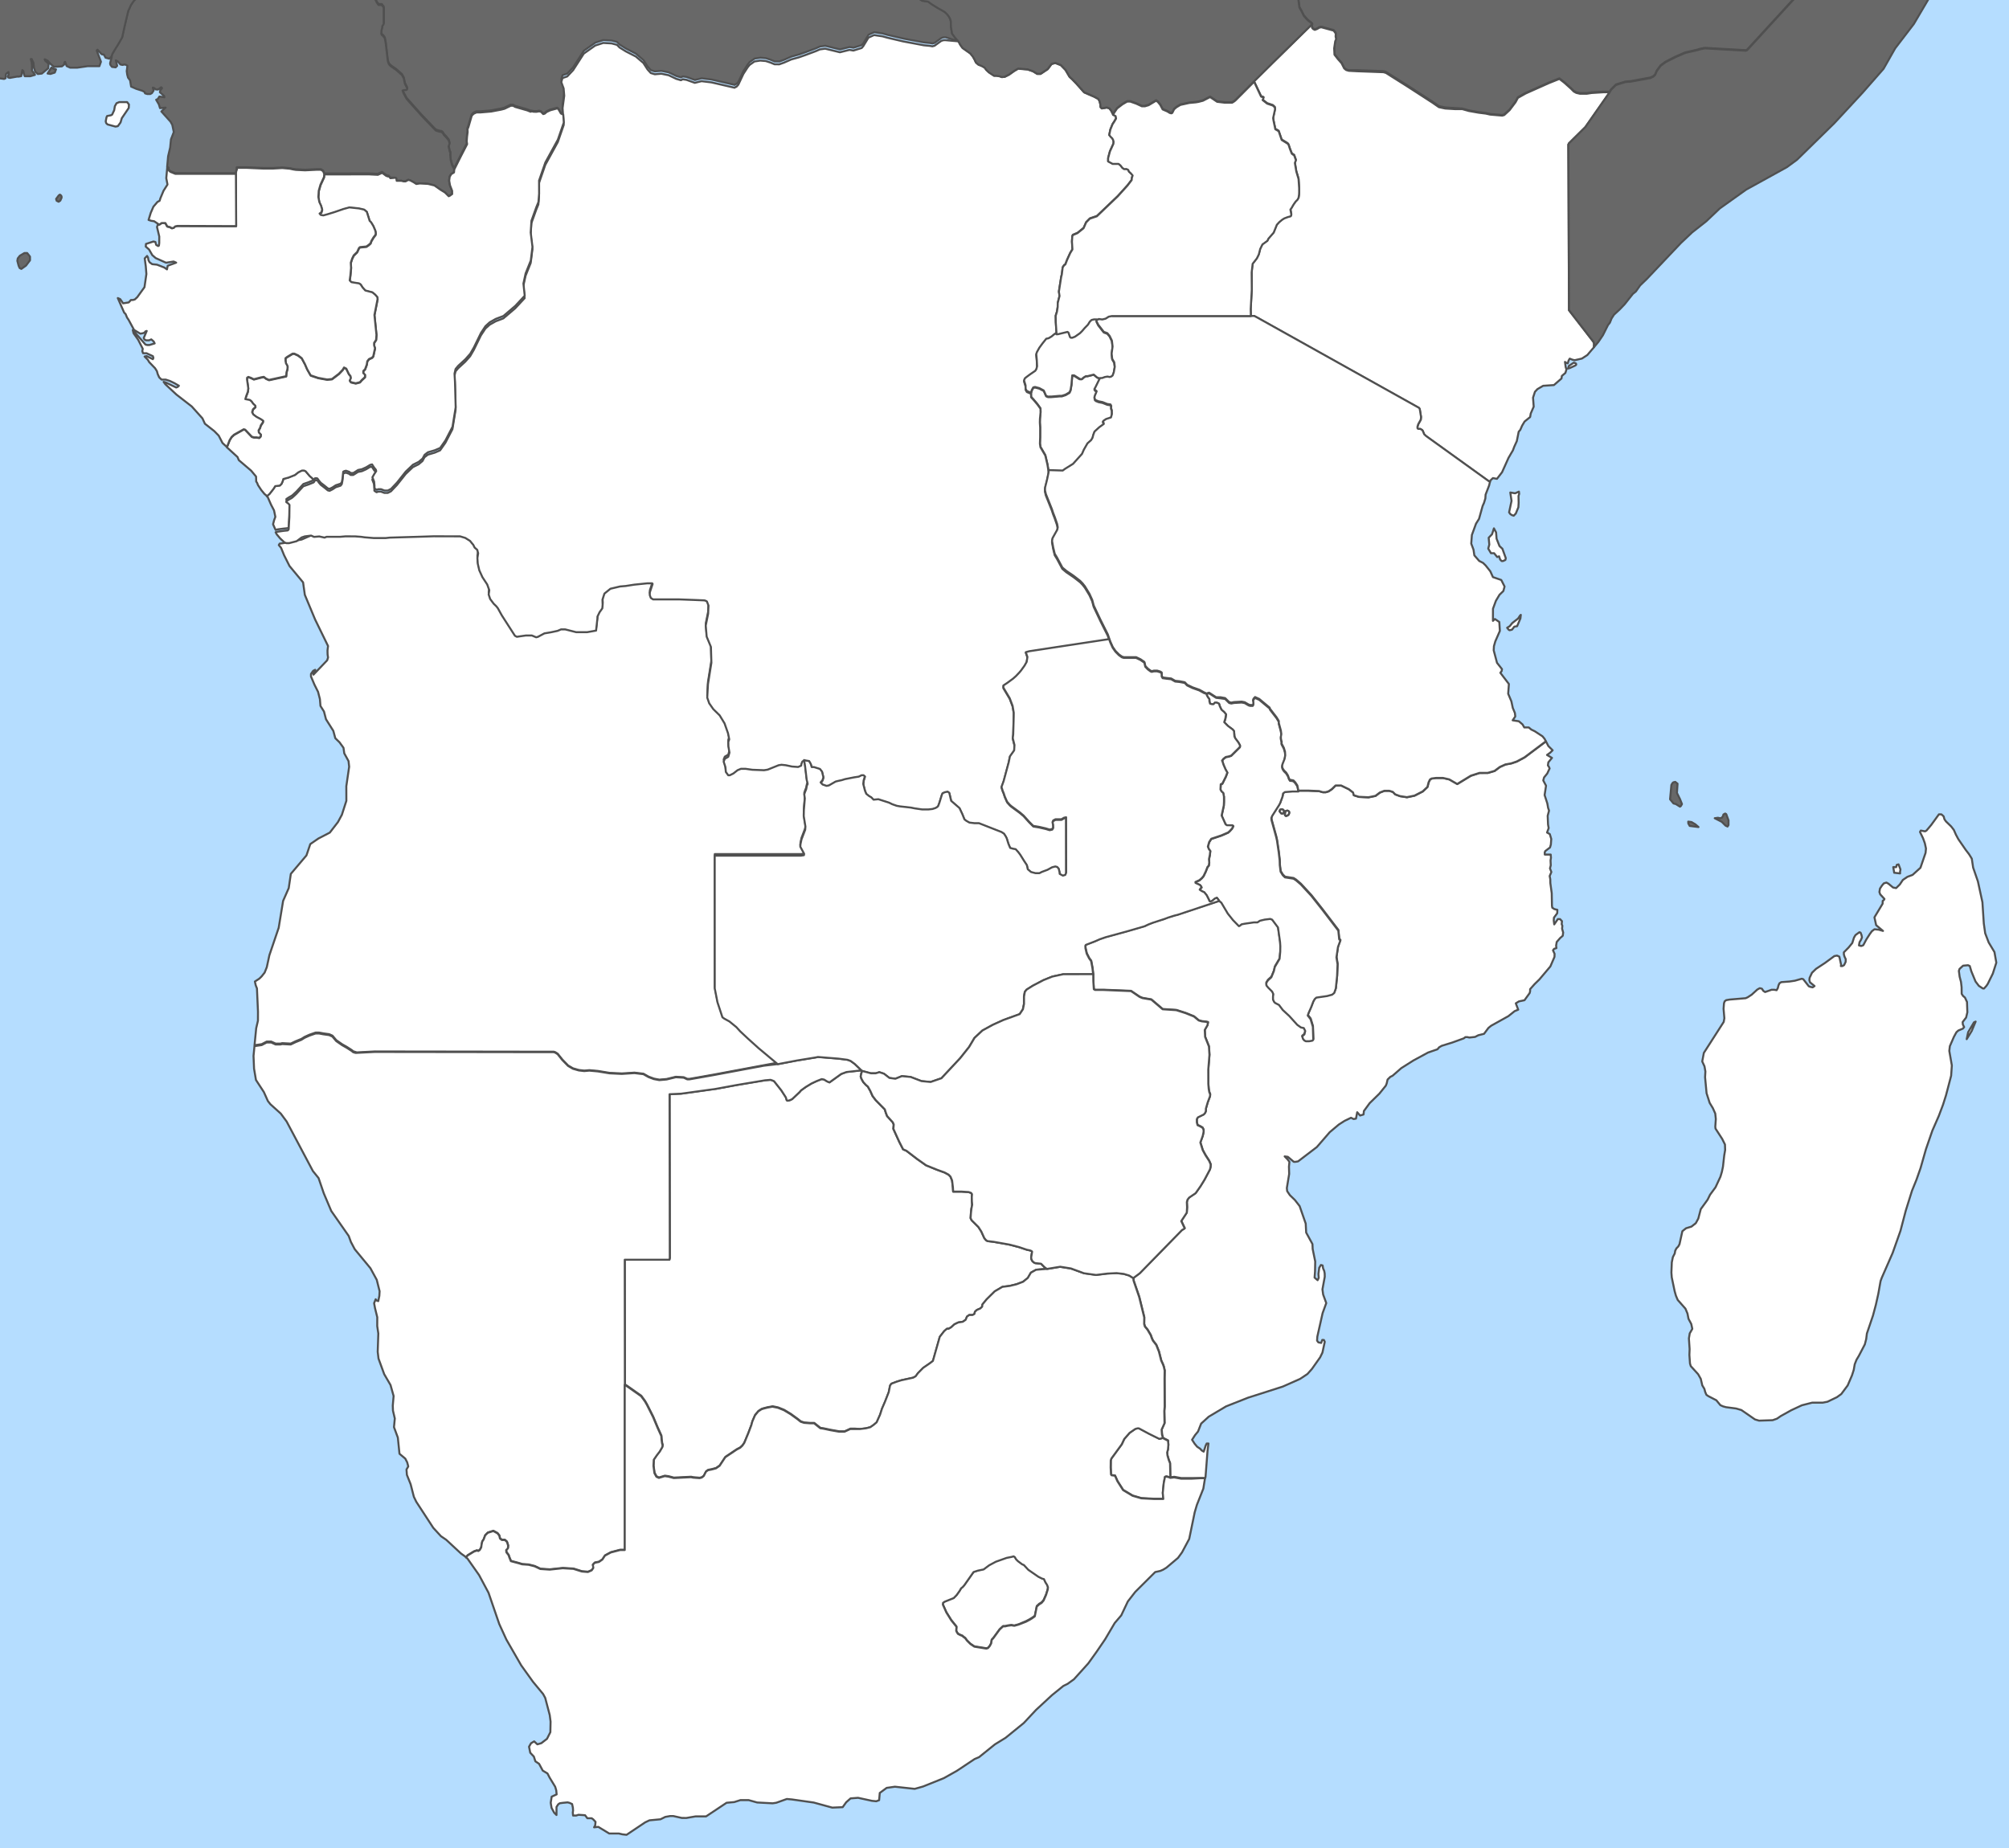 <?xml version="1.0" encoding="UTF-8" standalone="no"?>
<!-- Created with Inkscape (http://www.inkscape.org/) -->

<svg
   width="500"
   height="460"
   viewBox="0 0 500 460"
   version="1.1"
   id="svg1059"
   xmlns="http://www.w3.org/2000/svg"
   xmlns:svg="http://www.w3.org/2000/svg"
   xmlns:rdf="http://www.w3.org/1999/02/22-rdf-syntax-ns#"
   xmlns:cc="http://creativecommons.org/ns#"
   xmlns:dc="http://purl.org/dc/elements/1.1/">
  <defs
     id="defs1053" />
  <g
     id="layer1"
     transform="translate(0, -662.52)"
     style="display:inline">
    <rect
       style="fill:#b5ddff;fill-opacity:1;stroke:none;stroke-width:0.866;stroke-linejoin:bevel;stroke-miterlimit:4;stroke-dasharray:none;stroke-dashoffset:3.2;stroke-opacity:1"
       id="rect1742"
       width="500"
       height="460"
       x="0"
       y="662.52" />
    <path
       style="fill:#ffffff;fill-opacity:1;fill-rule:nonzero;stroke:#505050;stroke-width:0.5;stroke-linecap:round;stroke-linejoin:round;stroke-miterlimit:4;stroke-dasharray:none;stroke-opacity:1"
       class="polygon"
       d="m 90.734,795.741 2.325,0.19 h 2.901 l 1.024,-0.112 3.804,-0.112 3.756,-0.112 3.379,-0.112 3.729,0.011 2.854,0.007 1.3,0.392 1.182,0.739 0.537,0.66 0.256,0.291 0.352,0.705 0.646,0.559 0.229,0.862 -0.188,1.17 0.089,1.407 0.376,1.643 0.784,1.724 1.19,1.806 0.519,1.433 -0.154,1.063 0.366,1.123 0.884,1.183 0.647,0.627 0.375,0.47 1.006,1.813 1.861,2.894 1.395,2.17 0.488,0.257 0.714,-0.112 1.516,-0.213 h 1.503 l 1.071,0.448 0.43,-0.112 1.615,-0.862 1.604,-0.269 1.676,-0.358 0.873,-0.369 1.015,9.9e-4 2.741,0.694 h 0.516 2.218 l 2.217,-0.392 0.326,-2.909 0.022,-0.582 0.534,-1.097 0.677,-0.951 0.089,-0.918 -0.045,-1.245 0.49,-1.511 1.485,-1.202 2.404,-0.571 1.368,-0.112 2.155,-0.336 3.27,-0.336 h 1.206 l 0.101,0.168 -0.692,2.089 -0.011,0.683 0.253,0.694 0.553,0.369 h 3.392 3.126 l 3.587,0.134 2.688,0.112 0.342,0.112 0.273,0.157 0.398,1.029 -0.089,2.021 -0.599,2.952 0.233,2.758 1.063,2.565 0.101,3.941 -0.375,2.352 -0.474,2.964 -0.182,3.36 0.487,1.404 1.029,1.47 1.573,1.535 1.215,1.99 0.859,2.444 0.312,1.54 -0.233,0.638 0.022,1.097 0.266,1.564 -0.298,1.041 -0.862,0.504 -0.286,0.705 0.434,1.347 0.112,1.223 0.341,0.47 0.248,0.347 h 0.404 l 0.873,-0.436 1.043,-0.817 0.838,-0.347 h 1.18 l 1.659,0.235 2.927,0.112 0.901,-0.145 2.724,-1.097 0.714,-0.112 1.074,0.112 1.527,0.325 1.539,0.112 0.753,-0.336 0.067,-0.448 0.239,-0.582 0.423,-0.224 0.244,1.466 0.244,2.037 0.173,1.464 0.177,0.66 0.056,0.347 -0.195,0.38 -0.164,0.873 -0.311,0.783 -0.177,0.548 0.144,0.996 -0.116,1.432 -0.124,1.51 -0.034,1.454 0.421,2.606 -0.056,0.806 -0.521,1.361 -0.395,1.029 -0.256,1.198 -0.045,0.627 0.958,1.767 -0.056,0.358 -0.733,0.112 h -0.608 -2.322 -3.325 -3.325 -3.325 -3.059 -2.925 -2.581 l 9.9e-4,1.745 9.9e-4,3.591 v 3.592 l 0.002,3.591 0.001,3.591 9.9e-4,3.591 9.9e-4,3.591 9.9e-4,3.591 9.9e-4,3.591 v 2.589 l 0.677,3.438 1.236,3.742 0.485,0.347 1.244,0.683 1.728,1.405 0.968,1.063 1.969,1.847 2.617,2.354 2.526,2.112 2.227,1.86 -3.496,0.649 -4.971,0.929 -3.355,0.627 -4.066,0.761 -2.712,0.481 -3.374,0.593 -0.538,-0.011 -0.905,-0.403 -1.952,-0.112 -2.296,0.559 -1.822,0.157 -1.347,-0.257 -1.315,-0.492 -1.283,-0.727 -2.223,-0.269 -3.161,0.201 -3.049,-0.145 -2.934,-0.481 -2.1,-0.19 -1.264,0.112 -1.356,-0.157 -1.447,-0.414 -1.208,-0.705 -1.453,-1.491 -1.136,-1.424 -0.294,-0.201 -0.359,-0.213 -0.356,-0.112 h -3.218 -3.06 l -1.752,-9.9e-4 -4.28,-0.006 -4.282,-0.006 -4.281,-0.006 -4.282,-0.006 -4.282,-0.006 -4.282,-0.005 -4.281,-0.006 -4.282,-0.005 -2.274,-0.003 -2.113,0.112 -2.332,0.123 -0.337,-0.112 -0.553,-0.168 -0.378,-0.313 -1.256,-0.806 -1.093,-0.615 -1.484,-1.029 -0.959,-1.132 -0.809,-0.358 -1.433,-0.201 -1.076,-0.201 h -0.876 l -1.544,0.537 -1.163,0.526 -0.829,0.515 -1.439,0.582 -1.213,0.582 -2.113,-0.112 -0.457,0.112 h -1.176 l -1.108,-0.504 h -1.123 l -1.247,0.649 -1.784,0.257 0.414,-4.229 0.435,-1.871 0.011,-2.236 -0.256,-5.795 -0.308,-0.794 -0.208,-0.929 1.106,-0.716 0.562,-0.548 0.761,-0.962 0.539,-1.346 0.639,-2.97 2.319,-6.835 1.101,-6.696 1.397,-3.173 0.524,-3.555 3.885,-4.588 0.958,-2.821 2.009,-1.382 2.846,-1.475 2.025,-2.621 0.98,-1.816 1.117,-3.481 -0.011,-3.635 0.707,-4.852 -0.156,-1.395 -1.059,-1.93 -0.197,-1.383 -0.984,-1.357 -1.052,-1.029 -0.492,-1.83 -1.826,-2.889 -0.5,-1.927 -0.874,-1.382 -0.14,-1.708 -0.461,-1.802 -0.892,-1.783 -0.866,-2.04 v -0.638 l 0.539,-0.772 0.515,-0.257 -0.173,0.392 -0.344,0.459 0.078,0.358 3.415,-3.576 0.216,-0.694 -0.115,-0.783 -0.022,-0.962 0.135,-1.119 -3.219,-6.598 -2.557,-6.136 -0.435,-3.101 -3.381,-4.078 -1.333,-2.652 -0.76,-1.859 -0.571,-0.705 0.215,-0.358 0.871,-0.112 1.938,-0.425 2.653,-0.47 2.452,-1.074 0.653,-0.481 1.3,-0.112 1.323,0.291 0.491,-0.201 h 0.28 l 3.106,-10e-4 1.293,-0.112 h 2.394 l 1.514,0.112 z m -21.659,-1.449 -0.465,0.134 -0.164,-0.302 -0.487,-1.108 0.275,-1.052 0.297,-0.783 -0.329,-1.605 -0.745,-1.429 -0.79,-1.813 -0.242,-0.347 0.662,-0.582 1.003,-1.28 0.416,-0.66 1.159,-0.145 0.434,-0.459 0.305,-0.739 0.117,-0.436 1.308,-0.358 1.569,-0.627 0.869,-0.683 0.882,-0.436 h 0.558 l 0.368,0.179 1.01,1.193 0.858,0.75 0.276,0.168 -0.172,0.179 -1.229,0.492 -1.318,0.459 -1.733,1.889 -0.88,0.817 -0.254,0.201 -0.792,0.448 -0.574,0.392 0.022,0.213 0.383,0.246 0.392,0.403 -0.034,3.084 -0.17,3.035 -0.214,0.257 -1.102,0.112 z"
       id="path2188" />
    <path
       style="fill:#ffffff;fill-opacity:1;fill-rule:evenodd;stroke:#505050;stroke-width:0.5;stroke-linecap:round;stroke-linejoin:round;stroke-miterlimit:4;stroke-dasharray:none;stroke-opacity:1"
       class="polygon"
       d="m 273.834,756.845 -0.223,0.291 -1.026,2.096 -0.199,0.313 0.114,0.19 0.436,0.392 -0.256,0.66 -0.101,0.179 -0.194,0.615 0.112,0.559 0.247,0.213 0.666,0.269 0.999,0.201 1.177,0.47 0.792,0.112 0.186,0.336 -0.034,0.604 0.197,0.526 0.003,0.94 -0.237,0.828 -1.213,0.392 -0.624,0.425 -0.169,0.213 0.153,0.246 0.078,0.336 -1.142,0.828 -1.174,1.074 -0.28,0.727 -0.234,0.862 -0.344,0.548 -0.894,0.794 -0.912,1.592 -0.447,1.041 -2.237,2.484 -1.989,1.239 -0.58,0.425 -3.52,-0.112 -0.269,-1.674 -0.536,-2.286 -1.21,-2.065 -0.128,-0.862 0.056,-1.666 0.004,-2.341 -0.078,-1.258 0.022,-0.918 0.154,-1.596 -0.022,-0.951 -0.797,-1.097 -0.99,-1.169 -0.538,-0.571 -0.022,-0.459 0.002,-0.425 0.16,-0.627 0.387,-0.694 0.435,-0.112 1.069,0.28 1.113,0.593 0.59,1.326 0.452,0.19 0.821,-0.002 2.1,-0.179 h 0.523 l 0.956,-0.313 0.949,-0.559 0.273,-0.582 0.222,-1.299 0.199,-2.339 h 0.485 l 1.326,0.828 h 0.284 0.28 l 0.459,-0.414 0.565,-0.336 0.416,0.007 1.539,-0.392 0.825,0.705 0.523,0.213 z"
       id="path2220" />
    <path
       style="fill:#ffffff;fill-opacity:1;fill-rule:evenodd;stroke:#505050;stroke-width:0.5;stroke-linecap:round;stroke-linejoin:round;stroke-miterlimit:4;stroke-dasharray:none;stroke-opacity:1"
       class="polygon"
       d="m 214.585,929.099 -0.22,0.559 -0.168,0.806 0.205,0.604 0.449,0.806 0.647,0.705 0.493,0.425 0.585,1.041 0.587,1.301 0.772,1.018 2.271,2.321 0.252,0.828 0.316,0.817 1.426,1.585 0.222,0.526 -0.089,1.074 1.469,3.225 0.963,1.884 0.817,0.347 2.614,2.006 2.278,1.612 2.669,1.085 1.959,0.716 0.967,0.526 0.485,0.503 0.394,0.962 0.2,1.676 0.067,1.085 h 2.106 l 1.742,0.112 0.612,0.213 0.227,0.313 -0.056,0.716 0.022,1.063 0.078,0.862 -0.181,0.918 -0.124,1.074 -0.078,1.336 0.269,0.526 1.686,1.684 0.708,1.097 0.752,1.653 0.441,0.526 0.352,0.213 1.522,0.179 3.921,0.694 2.414,0.627 1.92,0.649 0.799,0.168 0.391,0.168 0.131,0.157 -0.241,1.439 0.078,0.459 0.213,0.414 0.326,0.325 0.396,0.201 1.459,0.157 0.873,0.873 0.555,0.403 -2.629,0.213 -1.303,0.727 -0.758,1.306 -1.186,0.962 -1.615,0.616 -1.708,0.425 -1.803,0.224 -1.92,1.122 -2.039,2.015 -1.04,1.267 -0.045,0.526 -0.457,0.448 -0.872,0.38 -0.492,0.459 -0.114,0.537 -0.464,0.257 H 241.266 l -0.573,0.392 -0.33,0.806 -0.721,0.492 -1.113,0.168 -0.96,0.459 -0.808,0.739 -0.623,0.369 -0.439,0.011 -0.68,0.593 -1.102,1.418 -0.183,0.66 -1.517,5.341 -0.827,0.627 -1.604,1.097 -1.301,1.318 -0.557,0.772 -0.611,0.347 -2.98,0.649 -1.108,0.347 -1.34,0.504 -0.339,0.459 -0.329,1.647 -0.923,2.365 -0.753,1.743 -0.487,1.517 -0.844,1.883 -0.734,0.627 -0.834,0.582 -1.091,0.28 -1.486,0.179 -1.353,-0.112 h -1.047 l -1.451,0.671 h -1.355 l -2.152,-0.38 -1.742,-0.369 -0.779,-0.112 -1.54,-1.23 h -0.99 l -1.51,-0.112 -0.848,-0.28 -0.787,-0.627 -1.709,-1.239 -1.67,-1.007 -1.48,-0.593 -1.379,-0.28 -1.312,0.246 -1.021,0.269 -0.396,0.134 -0.792,0.515 -0.811,0.985 -0.67,1.535 -0.255,0.94 -0.751,1.995 -0.994,2.392 -0.477,0.694 -0.548,0.515 -0.869,0.459 -2.835,1.901 -1.417,2.14 -0.895,0.627 -1.079,0.291 -0.911,0.179 -0.502,0.358 -0.562,1.085 -0.486,0.38 -0.542,0.145 -1.622,-0.134 -0.519,-0.112 -4.297,0.213 -1.31,-0.347 -0.929,-0.134 -1.466,0.448 -0.613,-0.291 -0.489,-0.895 -0.241,-1.806 0.078,-1.533 0.796,-1.16 0.662,-0.851 0.649,-1.108 0.089,-0.492 -0.13,-0.448 -0.13,-0.918 -0.067,-0.929 -0.922,-2.041 -1.135,-2.708 -1.523,-3.02 -0.476,-0.828 -0.957,-1.312 -3.543,-2.494 -0.538,-0.336 v -0.28 l -0.003,-2.419 -0.003,-3.208 -0.003,-3.207 -0.003,-3.207 -0.004,-3.207 -0.004,-3.208 -0.003,-3.207 -0.003,-3.207 -0.003,-3.208 -0.003,-2.712 h 2.552 3.157 3.752 1.659 l 0.101,-0.425 -0.002,-1.99 -0.006,-4.566 -0.006,-4.566 -0.007,-4.564 -0.006,-4.564 -0.007,-4.565 -0.006,-4.564 -0.006,-4.564 -0.007,-4.566 -0.002,-2.257 2.892,-0.134 3.325,-0.459 5.391,-0.75 5.02,-0.929 3.275,-0.548 3.885,-0.649 1.336,-0.112 0.36,0.112 0.527,0.224 1.803,2.279 1.123,1.739 0.228,0.739 0.214,0.112 0.532,-0.123 0.596,-0.28 1.833,-1.732 0.382,-0.448 1.167,-0.839 1.417,-0.862 1.283,-0.604 1.287,-0.504 0.595,0.123 0.702,0.436 0.623,0.269 2.928,-2.104 1.308,-0.481 3.435,-0.38 z"
       id="path2256" />
    <path
       style="fill:#686868;fill-opacity:1;fill-rule:evenodd;stroke:#505050;stroke-width:0.5;stroke-linecap:round;stroke-linejoin:round;stroke-miterlimit:4;stroke-dasharray:none;stroke-opacity:1"
       class="polygon"
       d="m 187.743,607.797 0.791,1.391 0.376,0.481 3.262,3.29 0.631,0.783 1.615,2.391 0.989,1.614 1.133,2.319 0.112,1.259 -0.151,1.074 -0.225,3.058 -0.298,0.884 -1.43,1.647 -0.056,0.739 0.294,0.615 0.436,0.257 0.266,0.302 -0.163,1.426 0.514,0.559 1.075,0.369 2.716,0.257 1.412,0.201 1.11,0.291 0.532,0.134 0.292,0.504 -0.458,1.646 0.318,1.029 0.929,0.873 0.941,0.369 0.902,0.213 3.141,0.537 1.305,0.604 1.722,1.933 2.162,1.756 0.526,0.929 -0.101,0.85 -0.641,1.029 0.101,0.425 0.994,1.029 1.139,1.052 2.081,1.172 3.607,1.833 1.651,1.228 0.564,0.929 0.922,1.007 1.29,0.929 0.864,0.716 -0.595,2.014 0.179,0.66 0.321,0.571 0.752,0.794 0.301,1.018 0.748,1.273 0.888,0.582 1.485,0.213 0.784,0.593 1.632,1.018 1.579,0.873 0.677,0.604 0.417,0.537 0.359,0.627 0.176,0.627 0.034,1.362 0.271,1.691 0.847,1.156 0.793,0.862 -3.227,-0.996 h -0.482 l -0.574,0.168 -1.684,1.216 -0.538,0.145 -0.61,-0.112 -1.51,-0.145 -5.137,-0.962 -3.957,-0.929 -1.187,-0.336 -2.112,-0.313 -1.398,0.627 -1.31,2.162 -0.378,0.425 -2.06,0.638 -0.971,-0.168 -2.382,0.593 -3.675,-0.895 -1.312,0.179 -1.031,0.448 -2.641,0.985 -1.603,0.56 -1.864,0.515 -1.77,0.783 -1.191,0.425 -1.167,-0.004 -1.052,-0.436 -1.152,-0.38 -1.377,-0.112 -1.436,0.224 -1.217,0.862 -0.492,0.615 -1.057,1.636 -1.248,2.662 -0.49,0.537 h -0.135 l -0.308,0.224 -5.751,-1.331 -2.475,-0.302 -1.672,0.414 -2.097,-0.75 -0.915,-0.134 -0.432,0.235 -1.166,-0.336 -1.9,-0.906 -1.822,-0.38 -1.628,0.134 -1,-0.302 -0.801,-0.884 -1.041,-1.619 -1.871,-1.605 -2.507,-1.288 -1.565,-0.974 -0.627,-0.649 -1.349,-0.358 -2.071,-0.112 -1.987,0.638 -2.852,2.006 -2.65,4.118 -1.475,1.576 -1.184,0.403 -0.299,0.996 0.586,1.578 0.154,1.816 -0.414,3.084 0.153,2.241 -0.632,-0.358 -0.604,-1.052 -0.284,-0.213 -1.748,0.47 -0.908,0.425 -0.483,0.414 -0.369,0.112 -0.555,-0.571 -0.438,-0.112 -0.688,0.112 -0.703,-0.01 -0.457,-0.112 h -0.3 l -0.825,-0.336 -3.009,-0.862 -0.516,-0.291 h -0.6 l -1.562,0.75 -0.825,0.213 -2.486,0.47 -2.665,0.224 -1.018,0.011 -0.701,0.336 -0.451,0.47 -0.305,1.052 -0.524,1.797 -0.218,0.492 0.034,0.716 -0.156,1.206 -0.078,1.085 0.101,0.727 -0.753,1.463 -0.913,1.771 -0.76,1.522 -0.765,1.53 -0.529,-1.052 -0.329,-1.228 -0.125,-1.408 0.067,-0.38 -0.206,-0.414 -0.011,-0.112 -0.256,-1.063 0.258,-0.739 -0.211,-0.783 -0.619,-0.761 -0.562,-0.582 -0.328,-0.526 -0.266,-0.224 -0.622,-0.112 -0.831,-0.269 -1.101,-1.147 -1.071,-1.119 -1.37,-1.427 -1.099,-1.234 -1.346,-1.511 -1.244,-1.397 -0.745,-1.346 -0.305,-0.772 0.364,-0.112 h 0.538 l 0.228,-0.134 0.011,-0.358 -0.553,-1.063 -0.267,-1.353 -0.457,-0.828 -1.446,-1.268 -1.378,-0.962 -0.439,-0.492 -0.25,-0.705 -0.529,-4.476 -0.236,-1.27 -0.435,-0.559 -0.316,-0.257 -0.117,-0.313 0.056,-0.794 0.182,-0.716 -0.008,-0.28 0.373,-0.627 v -4.136 l -0.203,-0.213 -0.242,-0.358 h -0.389 -0.441 l -0.44,-0.604 -0.366,-0.761 0.112,-0.537 0.384,-0.448 0.415,-0.392 0.529,-0.325 1.568,-0.66 0.444,-0.325 0.278,-0.414 0.182,-0.548 0.912,-2.126 1.352,-2.122 0.581,-0.436 0.58,-1.404 0.792,-1.719 0.321,-0.794 0.234,-0.794 0.439,-0.638 1.491,-1.063 1.13,-1.854 1.222,0.112 1.253,0.302 1.609,0.145 1.26,-0.358 0.817,-0.716 1.795,-0.571 2.101,-0.671 0.285,-0.996 0.615,-0.526 0.715,-0.459 h 0.247 l 0.056,0.336 0.434,1.041 0.888,1.029 1.303,1.128 0.374,-0.112 0.808,-0.85 2.033,-0.526 0.515,-0.235 1.444,-1.243 1.736,-0.806 0.384,-0.112 0.63,-0.213 1.754,-0.828 1.247,0.112 2.006,-0.134 3.343,-0.392 2.419,-0.134 1.221,-0.157 0.307,-0.168 0.47,-1.196 0.365,-0.336 0.91,-0.515 1.779,-1.805 1.168,-1.523 0.325,-0.515 h 0.022 l 0.241,-0.112 0.501,-0.638 -0.498,-0.66 -1.993,-1.35 0.022,-0.179 -0.115,-0.235 0.112,-0.19 0.761,-0.548 1.025,-0.627 1.093,-0.235 h 2.851 l 2.43,-0.134 h 0.57 l 1.895,-0.325 1.296,-0.291 1.333,-0.649 3.015,0.112 2.516,-1.655 0.722,-0.291 0.316,-0.257 0.089,-0.257 1.176,-0.649 1.318,-1.36 1.043,-1.221 0.283,-0.862 2.847,-2.925 h 0.991 l 0.488,-0.358 1.129,-1.95 0.348,-0.358 0.535,-0.123 0.637,-0.224 0.559,-0.582 0.482,-0.862 0.004,-1.063 -0.219,-0.85 v -0.414 l 0.27,-0.38 0.457,-0.38 2.164,-1.052 0.547,-0.504 0.329,-0.459 0.604,-0.112 h 0.661 l 0.419,-0.28 0.473,-0.481 1.498,-0.638 1.388,-0.504 1.457,0.213 1.188,0.257 0.976,0.302 z"
       id="path2258" />
    <path
       style="fill:#686868;fill-opacity:1;fill-rule:evenodd;stroke:#505050;stroke-width:0.5;stroke-linecap:round;stroke-linejoin:round;stroke-miterlimit:4;stroke-dasharray:none;stroke-opacity:1"
       class="polygon"
       d="m 105.16,645.798 -1.13,1.853 -1.491,1.063 -0.439,0.638 -0.234,0.794 -0.321,0.794 -0.792,1.72 -0.58,1.403 -0.581,0.436 -1.352,2.122 -0.912,2.126 -0.182,0.548 -0.278,0.414 -0.444,0.336 -1.568,0.66 -0.529,0.325 -0.415,0.392 -0.384,0.448 -0.112,0.537 0.366,0.761 0.44,0.604 h 0.44 0.389 l 0.242,0.358 0.203,0.213 v 4.137 l -0.373,0.627 0.008,0.28 -0.182,0.716 -0.056,0.794 0.118,0.313 0.316,0.257 0.435,0.559 0.236,1.27 0.529,4.475 0.25,0.705 0.439,0.492 1.378,0.962 1.446,1.269 0.457,0.828 0.267,1.353 0.553,1.063 -0.011,0.358 -0.228,0.134 -0.537,0.011 -0.364,0.112 0.304,0.772 0.745,1.346 1.244,1.395 1.346,1.511 1.099,1.234 1.37,1.428 1.071,1.119 1.101,1.147 0.831,0.269 0.622,0.112 0.266,0.224 0.328,0.526 0.562,0.582 0.619,0.761 0.211,0.772 -0.258,0.739 0.256,1.063 0.011,0.112 0.206,0.414 -0.067,0.38 0.125,1.407 0.329,1.228 0.529,1.052 -0.008,0.112 -0.067,0.649 -0.68,0.414 -0.398,0.683 -0.116,0.951 0.205,1.159 0.527,1.367 0.011,0.806 -0.186,0.112 -0.327,0.257 -0.347,0.168 -0.942,-0.94 -1.046,-0.638 -1.567,-1.097 -1.581,-0.392 -2.046,-0.112 -0.881,0.134 -0.631,-0.414 -0.883,-0.481 -0.487,-0.123 -0.677,0.369 -0.468,0.011 -0.575,-0.145 h -1.164 l -0.112,-0.638 -0.199,-0.123 h -1.255 l -0.387,-0.526 h -0.168 l -0.493,-0.168 -1.009,-0.75 -1.061,0.492 -2.205,-0.112 h -2.827 l -2.928,0.011 h -2.677 -2.685 l -0.264,-0.705 -0.555,-0.358 h -1 l -2.947,0.145 -2.258,-0.112 -0.721,-0.112 -0.801,-0.179 -1.885,-0.168 -2.327,0.134 H 67.4 65.538 l -4.261,-0.19 h -2.356 l 0.056,0.425 -0.15,0.313 -0.125,0.739 -2.598,-9.9e-4 -3.42,-9.9e-4 h -3.23 l -2.184,-9.9e-4 -3.661,-9.9e-4 -1.228,-0.504 -0.372,-0.325 -0.078,-0.369 -0.045,-0.246 -0.284,-0.112 0.235,-2.627 0.513,-2.19 0.2,-2.032 0.705,-1.818 -0.374,-1.797 -0.435,-0.783 -2.284,-2.549 1.047,-0.962 -1.38,0.134 -0.297,-0.951 -0.669,-1.137 0.41,-0.179 0.395,-0.627 1.248,0.19 -0.045,-0.302 -1.076,-0.951 0.101,-0.481 0.443,-0.537 -0.216,-0.224 -0.773,0.56 H 38.791 l -0.434,-0.358 -0.314,-0.112 0.191,0.727 -0.434,0.649 -0.411,0.224 h -0.705 l -0.575,-0.168 -0.152,-0.369 -0.539,-0.28 -1.514,-0.481 -1.273,-0.559 -0.257,-1.553 -0.504,-0.671 -0.207,-0.761 -0.12,-0.862 0.172,-1.327 -0.322,-0.213 -0.369,-0.112 -0.552,0.112 -0.506,-0.112 -0.604,-0.739 -0.533,-0.28 0.328,1.351 -0.374,0.38 -0.915,-0.112 -0.391,-0.515 -0.078,-0.38 0.422,-1.636 h -0.163 l 0.328,-0.873 0.62,-1.052 0.84,-1.342 0.956,-1.685 0.651,-2.98 0.443,-1.856 0.405,-1.693 0.695,-1.53 0.705,-1.018 1.999,-1.982 1.506,-1.494 0.77,-0.604 0.537,-0.504 0.938,-0.582 0.961,-0.694 0.734,-1.32 0.608,-1.232 0.457,-0.269 0.599,-0.213 1.842,-1.323 1.171,-0.839 0.271,0.414 0.199,0.515 0.223,0.235 0.98,0.168 1.344,-0.01 0.773,-0.157 0.411,-0.436 0.417,-1.197 0.244,-0.224 0.314,-0.112 1.47,0.839 1.218,1.192 1.205,1.177 0.61,0.414 0.266,0.459 0.528,2.153 0.3,0.537 0.525,0.224 0.94,-0.145 0.977,-0.38 0.864,-0.548 0.848,-0.705 0.577,-0.649 0.253,-0.47 0.126,-1.761 0.191,-0.38 0.866,-0.705 1.449,-1.17 0.833,-0.671 -0.078,-0.246 -0.517,-0.716 -0.461,-0.783 0.468,-0.817 0.485,-0.627 1.83,-2.115 0.007,-0.694 0.101,-0.85 1.463,-2.402 0.841,-3.188 0.022,-0.615 0.872,-1.539 1.032,-1.967 2.005,-0.325 0.77,-0.492 0.891,-0.873 0.572,-0.806 0.272,-0.772 0.2,-1.486 0.353,-1.693 0.22,-1.486 0.602,-1.373 1.006,-0.694 1.746,-0.571 0.26,-0.269 0.252,-0.906 0.197,-1.89 0.056,-1.14 0.067,-0.492 0.225,-0.85 1.618,-1.513 0.716,-2.371 0.636,-2.482 1.841,-2.999 2.151,-2.988 1,-0.806 0.843,-0.369 h 0.968 l 0.661,-0.224 2.318,-1.488 0.969,-0.504 0.713,-0.515 0.175,-0.448 0.067,-0.66 -0.222,-1.539 0.398,-1.132 0.233,-1.755 0.101,-1.365 -0.078,-0.47 -0.366,-0.649 -0.067,-0.145 -0.694,-0.85 -1.158,-0.515 -1.595,-0.134 -0.844,-0.302 -0.141,-0.705 -0.078,-0.414 -0.078,-0.448 -0.115,-0.996 -1.075,-5.211 h 2.024 l 2.427,0.627 0.61,0.47 0.319,1.785 0.878,1.007 1.544,0.828 0.96,1.718 0.376,2.604 0.852,1.555 0.191,0.246 0.962,2.251 0.239,0.694 0.067,1.356 -0.112,0.918 0.491,1.134 -0.744,1.933 -0.22,1.187 -0.067,1.665 0.434,2.939 0.712,2.267 0.769,1.834 0.84,1.423 1.386,1.572 1.477,1.437 1.376,0.906 -1.275,0.537 -2.472,0.112 -1.42,-0.302 -0.676,-0.011 -0.684,0.19 -2.638,0.269 -2.662,-0.123 -2.47,-0.358 h -1.499 l -1.158,0.873 -0.938,1.314 -0.881,1.041 0.31,1.15 0.662,0.638 1.273,1.402 1.143,1.358 0.584,0.918 2.281,1.995 2.201,1.786 0.431,0.302 0.615,0.325 0.386,0.134 1.2,1.018 1.659,1.677 1.523,2.63 1.082,2.669 1.052,2.596 0.464,0.436 0.731,0.28 0.089,0.559 -0.056,0.817 -0.226,0.671 z"
       id="path2270" />
    <path
       style="fill:#ffffff;fill-opacity:1;fill-rule:evenodd;stroke:#505050;stroke-width:0.5;stroke-linecap:round;stroke-linejoin:round;stroke-miterlimit:4;stroke-dasharray:none;stroke-opacity:1"
       class="polygon"
       d="m 238.582,672.817 0.402,0.783 0.58,0.806 1.937,1.36 0.617,0.761 0.472,0.839 0.299,0.649 0.599,0.526 0.839,0.336 0.717,0.403 0.439,0.593 0.658,0.615 1.27,0.839 h 0.618 l 0.714,0.123 0.629,0.213 h 0.675 l 1.089,-0.548 1.284,-0.918 0.979,-0.571 2.376,0.201 1.321,0.459 1.052,0.649 h 0.821 l 1.79,-1.191 0.949,-1.27 0.922,-0.269 1.397,0.548 1.153,1.186 1.01,1.721 0.714,0.66 0.978,1.018 1.942,2.19 2.526,1.097 0.98,0.537 0.32,0.537 0.186,0.716 0.067,0.783 0.305,0.325 0.681,-0.112 0.585,-0.112 0.641,0.224 0.444,0.571 0.223,0.448 0.243,0.481 0.634,0.302 0.124,0.615 -0.435,0.75 -0.444,0.671 -0.543,1.334 -0.283,1.361 0.364,0.448 0.391,0.38 0.208,0.38 0.121,0.448 -0.045,0.526 -0.863,1.892 -0.444,1.653 -0.011,0.839 1.135,0.615 h 1.475 l 0.467,0.38 0.467,0.604 0.412,0.302 0.621,-0.008 0.434,0.213 0.168,0.425 0.502,0.459 0.422,0.504 -0.201,0.649 -0.034,0.492 -1.051,1.371 -2.419,2.678 -5.197,4.965 -0.003,0.002 -1.754,0.593 -0.906,0.918 -0.64,1.447 -1.517,1.231 -1.169,0.492 -0.125,0.291 -0.089,1.331 0.12,1.958 -0.548,0.895 -0.792,1.738 -0.412,1.085 -0.314,0.213 -0.358,0.548 -0.222,1.774 -0.151,0.593 -0.573,3.671 0.163,1.052 -0.443,1.747 -0.022,1.029 -0.183,1.164 -0.314,1.007 0.022,1.611 0.178,2.634 -0.034,0.347 -0.439,0.246 -0.781,0.649 -0.739,0.436 -0.563,0.112 -0.934,1.164 -0.801,1.097 -0.596,1.074 -0.156,0.492 0.125,1.391 0.078,1.648 -0.185,0.705 -0.281,0.425 -1.308,0.895 -0.861,0.638 -0.406,0.336 -0.209,0.515 0.378,1.219 0.022,0.895 0.311,0.526 1.036,0.425 -0.002,0.425 0.022,0.459 0.538,0.571 0.99,1.169 0.797,1.097 0.022,0.951 -0.154,1.595 -0.022,0.918 0.078,1.258 -0.004,2.342 -0.056,1.665 0.128,0.862 1.21,2.066 0.536,2.286 0.269,1.674 0.011,0.526 -0.41,1.927 -0.469,1.866 -0.022,0.705 0.216,0.94 0.865,2.161 0.63,1.571 0.305,0.94 0.433,1.108 0.58,1.69 0.144,0.806 -0.119,0.593 -1.181,2.119 -0.12,0.671 0.293,1.646 0.387,1.587 0.557,0.906 1.332,2.489 0.99,0.839 1.831,1.245 1.616,1.252 0.622,0.649 0.57,0.727 1.124,1.855 0.686,1.511 0.36,1.364 0.883,1.863 0.819,1.732 1.062,2.115 0.751,1.494 0.339,0.996 -1.939,0.291 -2.802,0.425 -3.09,0.47 -3.191,0.481 -3.16,0.481 -3.001,0.459 -2.723,0.414 -0.829,0.235 0.406,1.173 -0.187,1.234 -0.539,0.951 -0.85,1.177 -0.389,0.47 -0.867,0.918 -0.725,0.649 -1.48,1.085 -0.935,0.615 -0.005,0.56 1.57,2.631 0.713,1.888 0.29,1.705 -0.011,0.985 -0.056,2.015 -0.067,2.397 -0.112,0.94 0.426,1.71 -0.078,1.333 -1.059,1.489 -0.294,1.464 -0.534,1.974 -0.74,2.739 -0.526,1.439 0.293,0.94 0.264,0.627 0.278,0.85 0.567,1.273 0.661,0.75 0.369,0.325 2.18,1.602 0.902,0.772 1.381,1.536 1.017,1.018 1.419,0.235 1.707,0.392 0.938,0.291 0.649,-0.145 0.216,-0.358 -0.034,-0.772 -0.115,-0.571 0.181,-0.436 0.577,-0.291 h 1.48 l 0.645,-0.38 0.509,-0.112 0.002,1.686 0.002,1.616 9.9e-4,1.962 0.002,2.251 0.003,1.846 0.002,1.963 0.002,2.263 -0.011,0.257 -0.225,0.504 -0.587,0.179 -0.793,-0.436 -0.045,-0.459 -0.195,-0.828 -0.37,-0.425 -0.481,-0.134 -0.815,0.213 -1.115,0.615 -1.434,0.537 -0.581,0.302 h -1.009 l -1.09,-0.291 -0.806,-0.694 -0.231,-1.041 -0.704,-1.063 -0.958,-1.539 -0.482,-0.638 -0.639,-0.716 -0.643,-0.112 -0.722,-0.201 -0.444,-1.052 -0.412,-1.329 -0.257,-0.515 -0.432,-0.66 -0.618,-0.403 -1.347,-0.537 -1.885,-0.739 -2.366,-0.929 h -1.126 l -1.259,-0.157 -0.789,-0.448 -0.452,-0.358 -0.519,-1.294 -0.709,-1.513 -2.076,-1.802 -0.467,-1.997 -0.416,-0.291 -0.714,0.157 -0.552,0.246 -0.217,0.537 -0.557,1.8 -0.305,0.828 -0.21,0.235 -0.452,0.269 -0.743,0.246 -1.055,0.123 h -1.492 l -1.865,-0.269 -1.007,-0.201 -2.722,-0.302 -0.788,-0.145 -1.112,-0.392 -0.802,-0.392 -2.641,-0.85 -1.197,0.112 -0.582,-0.604 -0.521,-0.291 -0.716,-0.571 -0.321,-0.783 -0.426,-1.662 0.101,-0.895 0.308,-0.996 -0.342,-0.28 h -0.479 l -0.684,0.347 -1.218,0.19 -2.228,0.436 -0.789,0.246 -0.875,0.19 -0.67,0.168 -1.675,0.962 -0.581,0.112 -0.993,-0.347 -0.479,-0.515 0.479,-0.582 0.206,-0.716 -0.342,-1.402 -0.512,-0.649 -1.485,-0.47 h -0.567 l -0.239,-0.783 -0.411,-0.716 -0.847,-0.134 -0.405,-0.112 -0.423,0.224 -0.239,0.582 -0.067,0.448 -0.753,0.336 -1.539,-0.112 -1.527,-0.325 -1.074,-0.112 -0.714,0.112 -2.724,1.097 -0.901,0.145 -2.927,-0.112 -1.659,-0.235 h -1.18 l -0.838,0.347 -1.043,0.817 -0.873,0.436 h -0.404 l -0.248,-0.347 -0.341,-0.47 -0.112,-1.223 -0.434,-1.347 0.286,-0.705 0.861,-0.504 0.298,-1.041 -0.266,-1.564 -0.022,-1.097 0.233,-0.638 -0.312,-1.54 -0.859,-2.444 -1.215,-1.991 -1.573,-1.535 -1.029,-1.469 -0.487,-1.404 0.182,-3.36 0.474,-2.964 0.375,-2.352 -0.112,-3.941 -1.063,-2.565 -0.233,-2.758 0.599,-2.952 0.089,-2.022 -0.398,-1.029 -0.273,-0.157 -0.342,-0.112 -2.688,-0.112 -3.587,-0.134 h -3.126 -3.392 l -0.553,-0.369 -0.253,-0.694 0.011,-0.683 0.692,-2.088 -0.101,-0.168 h -1.206 l -3.27,0.336 -2.155,0.336 -1.368,0.112 -2.404,0.571 -1.485,1.201 -0.49,1.512 0.045,1.244 -0.078,0.918 -0.678,0.951 -0.534,1.097 -0.022,0.582 -0.326,2.911 -2.217,0.392 h -2.218 -0.516 l -2.741,-0.694 -1.015,-9.9e-4 -0.873,0.369 -1.676,0.358 -1.604,0.269 -1.615,0.862 -0.43,0.112 -1.071,-0.448 h -1.503 l -1.516,0.213 -0.714,0.112 -0.488,-0.257 -1.395,-2.17 -1.861,-2.894 -1.006,-1.814 -0.375,-0.47 -0.647,-0.627 -0.884,-1.182 -0.366,-1.123 0.154,-1.063 -0.519,-1.433 -1.19,-1.807 -0.784,-1.724 -0.376,-1.642 -0.089,-1.407 0.188,-1.17 -0.229,-0.862 -0.646,-0.56 -0.352,-0.705 -0.256,-0.291 -0.537,-0.671 -1.182,-0.739 -1.3,-0.392 -2.854,-0.007 -3.729,-0.011 -3.379,0.112 -3.756,0.112 -3.804,0.112 -1.024,0.112 h -2.901 l -2.325,-0.19 -0.862,-0.123 -1.514,-0.112 H 85.95 l -1.293,0.112 -3.106,9.9e-4 h -0.28 l -0.49,0.201 -1.323,-0.291 -1.3,0.112 -0.725,-0.325 -1.594,0.201 -0.774,0.269 -1.241,0.929 -1.859,0.481 H 71.274 l -0.461,-0.157 -1.082,-1.018 -0.835,-0.985 -0.3,-0.548 0.466,-0.134 1.463,-0.213 1.102,-0.112 0.214,-0.257 0.17,-3.035 0.034,-3.085 -0.392,-0.403 -0.383,-0.246 -0.022,-0.213 0.574,-0.392 0.792,-0.448 0.254,-0.201 0.88,-0.817 1.733,-1.888 1.318,-0.459 1.229,-0.492 0.172,-0.179 0.163,-0.369 h 0.551 l 0.176,0.179 0.27,0.403 0.483,0.56 0.868,0.66 0.878,0.716 0.439,0.112 0.711,-0.358 0.819,-0.537 1.208,-0.392 0.289,-0.369 0.158,-0.783 0.089,-0.839 0.101,-0.996 0.246,-0.134 0.436,-0.112 0.8,0.28 0.367,0.291 h 0.656 l 0.42,-0.257 0.767,-0.492 0.974,-0.19 1.043,-0.47 0.998,-0.604 h 0.471 l 0.499,0.783 0.445,0.548 0.078,0.336 -0.445,0.66 -0.498,0.862 0.42,1.074 0.101,1.041 -0.011,0.627 0.338,0.257 0.232,0.123 0.361,-0.145 h 0.713 l 0.855,0.324 h 0.827 l 0.799,-0.403 1.486,-1.569 2.172,-2.736 1.801,-1.717 1.426,-0.705 0.966,-0.817 0.504,-0.94 0.829,-0.638 1.729,-0.504 1.319,-0.571 1.316,-1.881 1.754,-3.379 0.491,-3.019 0.3,-1.836 -0.173,-6.328 -0.114,-2.078 0.265,-1.134 0.656,-0.783 1.787,-1.648 1.199,-1.351 0.914,-1.58 1.764,-3.61 0.772,-1.163 0.345,-0.526 1.061,-0.962 1.487,-0.839 1.916,-0.727 2.955,-2.513 2.349,-2.529 -0.321,-3.038 0.548,-2.519 1.282,-3.206 0.42,-3.393 -0.441,-3.576 0.187,-2.923 1.223,-3.402 0.516,-1.262 0.168,-2.065 -0.007,-3.289 1.56,-4.494 1.475,-2.691 1.65,-3.01 0.629,-1.82 0.84,-2.429 -0.132,-1.95 -0.153,-2.241 0.414,-3.084 -0.154,-1.816 -0.586,-1.578 0.299,-0.996 1.183,-0.403 1.475,-1.576 2.65,-4.118 2.852,-2.006 1.987,-0.638 2.071,0.112 1.348,0.358 0.627,0.649 1.565,0.974 2.507,1.288 1.871,1.605 1.041,1.619 0.801,0.884 1,0.302 1.628,-0.134 1.822,0.38 1.9,0.906 1.166,0.336 0.432,-0.235 0.915,0.134 2.097,0.75 1.672,-0.414 2.475,0.302 5.751,1.33 0.308,-0.224 h 0.135 l 0.49,-0.537 1.248,-2.662 1.057,-1.636 0.492,-0.615 1.217,-0.862 1.436,-0.224 1.377,0.112 1.152,0.38 1.052,0.436 1.167,0.004 1.191,-0.425 1.77,-0.783 1.864,-0.515 1.603,-0.559 2.641,-0.985 1.031,-0.448 1.312,-0.179 3.675,0.895 2.382,-0.593 0.971,0.168 2.06,-0.638 0.378,-0.425 1.31,-2.162 1.398,-0.627 2.112,0.313 1.187,0.336 3.957,0.929 5.137,0.962 1.51,0.145 0.61,0.112 0.537,-0.145 1.684,-1.216 0.574,-0.168 h 0.482 z"
       id="path2272" />
    <path
       style="fill:#ffffff;fill-opacity:1;fill-rule:evenodd;stroke:#505050;stroke-width:0.5;stroke-linecap:round;stroke-linejoin:round;stroke-miterlimit:4;stroke-dasharray:none;stroke-opacity:1"
       class="polygon"
       d="m 140.188,691.065 0.132,1.952 -0.84,2.428 -0.629,1.82 -1.65,3.01 -1.475,2.691 -1.56,4.495 0.007,3.289 -0.168,2.065 -0.516,1.261 -1.223,3.403 -0.187,2.923 0.441,3.575 -0.42,3.393 -1.282,3.206 -0.548,2.52 0.321,3.038 -2.349,2.528 -2.955,2.514 -1.916,0.727 -1.487,0.839 -1.061,0.962 -0.345,0.526 -0.772,1.163 -1.764,3.609 -0.914,1.58 -1.199,1.351 -1.787,1.649 -0.656,0.783 -0.265,1.134 0.115,2.077 0.173,6.328 -0.3,1.837 -0.49,3.018 -1.754,3.381 -1.316,1.88 -1.319,0.571 -1.729,0.504 -0.829,0.638 -0.504,0.94 -0.966,0.817 -1.426,0.705 -1.801,1.718 -2.172,2.736 -1.486,1.568 -0.799,0.403 h -0.827 l -0.855,-0.325 h -0.713 l -0.361,0.145 -0.232,-0.123 -0.338,-0.257 0.011,-0.627 -0.101,-1.041 -0.42,-1.074 0.498,-0.862 0.445,-0.66 -0.078,-0.347 -0.445,-0.548 -0.499,-0.783 -0.471,0.112 -0.998,0.604 -1.043,0.47 -0.974,0.201 -0.767,0.492 -0.42,0.257 h -0.656 l -0.367,-0.291 -0.8,-0.28 -0.436,0.112 -0.246,0.134 -0.112,0.996 -0.089,0.839 -0.158,0.783 -0.289,0.369 -1.208,0.392 -0.819,0.537 -0.711,0.358 -0.439,-0.112 -0.878,-0.716 -0.868,-0.66 -0.483,-0.56 -0.27,-0.403 -0.176,-0.179 h -0.551 l -0.163,0.369 -0.276,-0.168 -0.858,-0.75 -1.01,-1.193 -0.368,-0.179 H 75.144 l -0.882,0.436 -0.869,0.683 -1.569,0.627 -1.308,0.358 -0.117,0.436 -0.305,0.739 -0.434,0.459 -1.159,0.145 -0.416,0.66 -1.003,1.28 -0.662,0.582 -0.175,-0.246 -0.402,-0.313 -0.822,-0.996 -0.812,-1.233 -0.217,-0.559 -0.228,-0.325 -0.034,-1.24 -1.225,-1.471 -3.069,-2.618 -0.329,-0.783 -2.622,-2.397 0.67,-1.727 0.497,-0.794 0.602,-0.56 2.417,-1.352 0.364,0.112 1.667,1.757 0.534,0.145 h 0.593 l 0.702,0.112 0.345,-0.347 0.056,-0.448 -0.507,-0.504 -0.067,-0.548 0.356,-0.593 0.203,-0.649 0.52,-0.772 0.056,-0.358 -0.549,-0.392 -1.127,-0.604 -0.772,-0.582 -0.295,-0.56 0.211,-0.716 0.621,-0.582 -0.034,-0.313 -0.546,-0.526 -0.398,-0.559 -0.41,-0.347 -1.133,-0.213 0.216,-0.75 0.419,-1.108 0.101,-0.85 -0.316,-2.219 0.034,-0.403 0.31,-0.201 0.677,0.246 0.68,0.336 1.853,-0.481 0.648,-0.112 0.536,0.425 0.741,0.336 4.274,-0.929 0.078,-0.94 0.245,-0.85 0.034,-0.638 -0.178,-0.414 -0.21,-0.313 -0.126,-0.638 -0.003,-0.683 0.408,-0.325 1.363,-0.817 h 0.425 l 0.955,0.448 0.894,0.694 0.793,1.47 0.549,1.264 0.877,1.534 1.864,0.627 2.224,0.403 1.204,-0.112 1.719,-1.307 0.974,-1.018 0.316,-0.548 0.566,0.28 0.64,1.342 0.413,0.515 0.101,0.492 -0.29,0.615 0.281,0.403 1.197,0.28 1.046,-0.269 0.474,-0.548 0.783,-0.716 0.006,-0.604 -0.42,-0.392 v -0.537 l 0.435,-0.425 0.424,-1.154 0.132,-0.839 0.413,-0.537 0.786,-0.369 0.284,-0.336 0.44,-1.997 -0.227,-0.727 v -0.604 l 0.496,-0.761 0.089,-1.252 -0.209,-2.052 -0.144,-1.409 -0.15,-1.475 0.384,-1.939 0.398,-2.02 -0.067,-0.504 -0.553,-0.615 -0.681,-0.56 -1.757,-0.459 -0.653,-0.727 -0.509,-0.772 -0.374,-0.246 -1.918,-0.302 -0.425,-0.436 0.172,-1.259 0.169,-1.859 -0.067,-1.292 0.342,-1.041 0.386,-0.783 0.847,-0.828 0.45,-0.974 0.246,-0.246 1.605,-0.157 0.584,-0.403 0.46,-0.414 0.194,-0.559 0.549,-0.918 0.49,-0.627 0.056,-0.425 -0.101,-0.582 -0.487,-1.153 -0.582,-0.962 -0.352,-0.347 -0.708,-2.257 -0.659,-0.537 -1.283,-0.291 -2.404,-0.257 -1.457,0.414 -2.214,0.761 -1.689,0.526 -1.099,0.302 -0.647,-0.112 -0.293,-0.347 0.427,-0.291 0.213,-0.683 -0.275,-0.985 -0.427,-0.895 -0.245,-1.264 0.112,-1.572 0.417,-1.475 0.886,-1.917 0.056,-0.783 h 2.685 2.677 l 2.928,-0.011 h 2.827 l 2.205,0.112 1.061,-0.492 1.009,0.75 0.493,0.168 0.168,-0.112 0.387,0.526 1.255,-0.112 0.199,0.123 0.112,0.638 h 1.164 l 0.575,0.145 h 0.468 l 0.677,-0.369 0.487,0.123 0.883,0.481 0.63,0.414 0.881,-0.134 2.046,0.112 1.581,0.392 1.567,1.097 1.046,0.638 0.942,0.94 0.347,-0.168 0.327,-0.257 0.186,-0.112 -0.011,-0.806 -0.527,-1.366 -0.205,-1.16 0.117,-0.951 0.398,-0.683 0.68,-0.414 0.067,-0.649 0.008,-0.112 0.765,-1.53 0.76,-1.522 0.913,-1.77 0.753,-1.463 -0.101,-0.727 0.078,-1.085 0.156,-1.206 -0.034,-0.716 0.218,-0.492 0.524,-1.798 0.305,-1.052 0.451,-0.47 0.7,-0.336 1.018,-0.011 2.665,-0.224 2.486,-0.47 0.825,-0.213 1.562,-0.75 h 0.6 l 0.516,0.291 3.009,0.862 0.825,0.336 0.3,-0.112 0.457,0.112 0.703,0.01 0.688,-0.112 0.438,0.112 0.555,0.571 0.369,-0.112 0.483,-0.414 0.908,-0.425 1.748,-0.47 0.284,0.213 0.604,1.052 z"
       id="path2274" />
    <path
       style="fill:#686868;fill-opacity:1;fill-rule:nonzero;stroke:#505050;stroke-width:0.5;stroke-linecap:round;stroke-linejoin:round;stroke-miterlimit:4;stroke-dasharray:none;stroke-opacity:1"
       class="polygon"
       d="m 421.934,867.705 0.787,0.683 -2.186,-0.28 -0.345,-0.615 -0.022,-0.459 0.816,0.112 z m 7.695,-2.523 0.564,1.544 -0.005,1.164 -0.238,0.369 -0.501,-0.235 -0.925,-0.929 -1.761,-0.906 0.808,-0.112 0.472,0.112 0.499,-0.112 0.312,-0.504 0.067,-0.302 0.44,-0.246 z m -11.308,-2.018 -0.213,0.145 -1.022,-0.638 -0.583,-0.157 -0.858,-1.029 0.329,-3.577 0.275,-0.459 0.206,-0.19 0.476,-0.112 0.576,0.448 -0.152,2.301 0.764,1.548 0.491,1.226 z"
       id="path2280" />
    <path
       style="fill:#686868;fill-opacity:1;fill-rule:evenodd;stroke:#505050;stroke-width:0.5;stroke-linecap:round;stroke-linejoin:round;stroke-miterlimit:4;stroke-dasharray:none;stroke-opacity:1"
       class="polygon"
       d="m 361.987,568.532 h 0.816 l 3.442,-0.649 2.055,-1.169 0.314,-0.459 h 0.564 l 0.685,0.515 0.259,0.492 0.441,0.649 0.807,0.112 1.969,-0.47 0.959,-0.28 0.817,0.235 1.042,0.19 h 0.651 l 1.555,0.649 1.869,-0.213 H 381.11 l 0.905,0.28 1.473,1.041 1.917,1.263 2.743,0.906 0.566,0.369 1.326,1.438 2.057,2.764 2.691,2.644 2.933,2.088 1.567,1.447 1.057,1.769 1.036,1.606 1.056,0.694 0.981,0.548 1.015,1.225 0.726,1.029 0.991,1.162 -1.098,1.59 -1.469,2.128 -1.715,2.482 -0.518,0.615 -1.499,1.499 -0.257,0.425 -0.293,1.085 -0.022,1.973 0.195,2.519 0.181,2.32 0.827,0.28 0.955,0.168 1.06,-0.302 1.276,-0.257 1.588,-0.157 1.757,-0.47 1.036,-0.38 h 1.089 l 0.965,0.403 0.468,0.369 0.684,0.123 h 0.88 l -0.186,0.436 -0.485,0.638 -0.594,0.638 -0.523,0.66 -1.158,1.852 -0.034,0.235 0.143,0.358 0.627,0.85 0.655,1.366 0.366,1.257 0.282,0.604 0.793,0.694 1.144,1.435 0.607,0.962 1.261,0.515 0.412,1.229 0.948,1.803 1.021,1.441 0.987,1.128 1.102,0.436 h 0.441 l 2.308,2.088 1.757,1.589 0.438,0.257 3.171,1.041 3.645,1.196 2.926,0.962 3.731,1.224 3.676,1.206 3.444,1.155 4.842,1.621 3.902,1.307 3.075,1.029 0.657,0.325 h 3.664 3.715 3.811 l -2.759,2.66 -3.12,3.009 -3.279,3.162 -2.11,2.034 -3.351,3.232 -2.784,2.686 -2.866,2.938 -2.594,2.657 -3.372,3.682 -2.183,2.381 -3.42,3.735 -2.152,2.345 -0.323,0.134 -3.077,-0.179 -2.989,-0.168 -3.82,-0.224 -0.44,0.005 -1.112,0.224 -0.674,0.213 -2.749,0.627 -0.506,0.168 -2.286,1.007 -2.331,1.185 -1.227,0.906 -0.952,1.32 -0.405,0.94 -0.426,0.414 -0.727,0.358 -4.884,0.895 -1.418,0.123 -2.286,0.716 -1.217,1.193 -0.351,0.604 -1.637,-0.011 -2.862,0.179 -1.225,0.19 h -0.599 l -1.098,-0.004 -0.901,-0.213 -0.595,-0.325 -0.743,-0.727 -1.658,-1.487 -1.202,-0.929 -2.647,1.063 -2.38,1.063 -3.378,1.508 -1.924,1.074 -0.581,1.085 -1.486,1.974 -1.328,1.215 -0.497,0.145 -3.01,-0.257 -1.088,-0.246 -1.796,-0.224 -2.406,-0.425 -1.62,-0.459 -1.751,-0.112 -2.532,-0.157 -1.557,-0.336 -1.58,-1.097 -2.037,-1.319 -2.097,-1.357 -2.159,-1.398 -2.551,-1.608 -2.787,-1.756 -0.641,-0.179 h -0.275 l -3.028,-0.112 -3.146,-0.112 h -2.125 l -0.671,-0.201 -0.485,-0.403 -0.659,-1.298 -0.83,-0.929 -0.923,-1.179 -0.078,-1.595 0.258,-1.736 0.235,-0.571 -0.132,-0.571 0.034,-0.783 -0.519,-0.727 -3.093,-0.839 -0.499,0.112 -0.516,0.313 -0.589,0.224 -0.422,-0.213 -0.256,-0.313 -0.008,-0.515 0.056,-0.38 -0.178,-0.213 -0.985,-0.783 -0.923,-1.029 -0.56,-1.138 -0.54,-0.929 -0.275,-2.09 -0.684,-1.284 -0.669,-1.571 -0.995,-2.996 -0.432,-1.029 -0.805,-0.694 -0.85,-0.649 -0.877,-1.327 -2.295,-1.168 -0.883,-0.918 -1.523,-1.58 -0.382,-0.794 -0.112,-0.794 -0.476,-0.75 -0.845,-0.839 -2.645,-1.806 -0.728,-0.213 -0.948,-0.19 -1.388,-0.179 -1.861,-0.414 -1.625,-0.705 -0.74,-0.504 -0.176,-0.347 0.153,-0.582 0.589,-0.996 1.119,-2.357 0.772,-1.626 0.524,-0.459 1.436,-0.112 h 1.521 l 1.113,0.123 h 1.569 l 1.883,-0.134 0.743,-0.548 0.593,-0.593 0.244,-0.414 0.078,-1.052 -0.002,-0.85 -0.119,-3.24 -0.067,-1.983 -0.078,-2.266 0.011,-0.448 0.011,-0.582 0.459,-2.419 0.434,-1.384 0.293,-0.727 1.189,-2.307 0.22,-0.739 0.045,-0.683 -0.439,-3.095 0.764,-1.46 0.979,-1.446 0.857,-0.615 0.715,-0.414 0.335,0.179 0.819,0.671 1.078,0.66 0.502,-0.145 0.74,-0.571 0.549,-0.604 -0.078,-1.085 0.495,-2.235 -0.089,-1.287 0.528,-1.601 0.58,-2.25 0.258,-1.424 0.331,-0.761 1.568,-1.572 1.346,-2.221 0.861,-1.623 1.639,-2.649 0.829,-0.962 0.675,-0.414 1.007,-0.269 1.869,-0.235 1.342,-0.224 0.198,-0.347 0.114,-0.537 0.022,-1.185 0.257,-2.038 0.583,-1.99 0.686,-1.507 0.373,-0.683 0.442,-0.66 0.496,-1.119 0.631,-2.416 -0.034,-1.638 0.9,-3.003 h 0.203 l 1.53,-0.548 1.486,-0.112 1.441,0.38 0.938,0.112 0.436,-0.19 0.402,-0.504 0.372,-0.806 0.587,-0.448 0.807,-0.112 1.08,0.906 1.718,2.417 0.442,0.145 h 0.273 l 0.864,-1.941 0.671,-1.506 1.252,-2.812 0.715,-1.609 0.664,0.47 0.661,0.817 0.754,0.38 0.807,0.235 h 0.393 l 0.497,0.325 1.74,2.005 z"
       id="path2320" />
    <path
       style="fill:#ffffff;fill-opacity:1;fill-rule:evenodd;stroke:#505050;stroke-width:0.5;stroke-linecap:round;stroke-linejoin:round;stroke-miterlimit:4;stroke-dasharray:none;stroke-opacity:1"
       class="polygon"
       d="m 80.693,705.801 -0.056,0.783 -0.886,1.917 -0.417,1.475 -0.101,1.572 0.245,1.264 0.427,0.906 0.275,0.985 -0.213,0.683 -0.427,0.291 0.293,0.347 0.647,0.112 1.099,-0.302 1.689,-0.526 2.214,-0.761 1.457,-0.403 2.404,0.257 1.283,0.291 0.659,0.537 0.708,2.257 0.352,0.347 0.582,0.962 0.487,1.153 0.101,0.582 -0.056,0.425 -0.49,0.627 -0.549,0.918 -0.194,0.56 -0.46,0.414 -0.584,0.403 -1.605,0.157 -0.246,0.246 -0.45,0.974 -0.847,0.828 -0.386,0.783 -0.342,1.041 0.067,1.292 -0.169,1.859 -0.172,1.259 0.425,0.436 1.918,0.313 0.374,0.246 0.509,0.783 0.653,0.727 1.757,0.459 0.681,0.56 0.553,0.615 0.067,0.504 -0.398,2.02 -0.384,1.939 0.15,1.475 0.144,1.409 0.208,2.052 -0.089,1.252 -0.496,0.761 v 0.604 l 0.227,0.727 -0.44,1.997 -0.284,0.336 -0.786,0.369 -0.413,0.537 -0.132,0.839 -0.424,1.154 -0.435,0.425 v 0.537 l 0.42,0.392 -0.006,0.604 -0.783,0.716 -0.474,0.548 -1.046,0.269 -1.197,-0.28 -0.281,-0.403 0.29,-0.615 -0.101,-0.492 -0.413,-0.515 -0.64,-1.342 -0.566,-0.28 -0.316,0.548 -0.974,1.018 -1.719,1.307 -1.204,0.112 -2.224,-0.403 -1.864,-0.627 -0.877,-1.534 -0.549,-1.264 -0.793,-1.47 -0.894,-0.694 -0.955,-0.448 h -0.425 l -1.363,0.817 -0.408,0.325 0.003,0.683 0.126,0.638 0.21,0.313 0.178,0.414 -0.033,0.638 -0.245,0.85 -0.078,0.94 -4.274,0.929 -0.741,-0.336 -0.536,-0.425 -0.648,0.112 -1.853,0.481 -0.68,-0.336 -0.677,-0.246 -0.31,0.201 -0.022,0.403 0.316,2.219 -0.101,0.85 -0.419,1.108 -0.216,0.75 1.133,0.213 0.41,0.347 0.398,0.56 0.546,0.526 0.034,0.313 -0.621,0.582 -0.211,0.716 0.295,0.559 0.772,0.582 1.127,0.604 0.549,0.392 -0.056,0.358 -0.52,0.772 -0.203,0.649 -0.356,0.593 0.067,0.548 0.507,0.504 -0.056,0.459 -0.345,0.347 -0.702,-0.112 h -0.593 l -0.534,-0.145 -1.667,-1.757 -0.364,-0.112 -2.417,1.352 -0.602,0.56 -0.497,0.794 -0.67,1.727 -1.099,-1.007 -0.949,-1.84 -1.104,-1.128 -2.325,-1.827 -0.619,-1.343 -2.661,-2.964 -3.822,-2.963 -2.76,-2.571 -0.419,-0.571 0.466,0.112 2.666,1.282 0.364,-0.145 0.308,-0.291 -1.152,-0.671 -1.1,-0.526 -1.032,-0.336 h -1.033 l -0.58,-0.548 -0.376,-0.828 -0.19,-0.705 -0.457,-0.739 -1.465,-1.524 -0.355,-0.593 -0.801,-0.806 0.488,-0.112 1.57,0.772 0.14,-0.302 -0.135,-0.448 -1.578,-0.727 H 35.613 l -0.198,-0.515 0.116,-0.593 -1.129,-2.222 -1.171,-1.663 -0.185,-0.783 3.161,3.615 0.423,0.112 h 0.556 l 1.309,-0.403 -0.25,-0.481 -0.59,-0.515 -0.573,0.235 h -0.744 l -0.391,-0.213 -0.175,-0.369 0.744,-1.756 -0.322,0.112 -0.237,0.313 -0.408,0.145 -0.631,0.112 -1.557,-0.94 -1.374,-2.539 -0.364,-0.526 -0.367,-0.884 -0.361,-0.369 -1.579,-3.609 0.605,0.269 0.718,1.041 1.399,-0.224 0.546,-0.604 h 0.478 l 0.488,-0.134 0.615,-0.571 1.792,-2.485 0.474,-3.279 -0.154,-1.948 -0.262,-1.933 0.593,-0.615 0.234,0.403 0.116,0.683 0.28,0.504 0.638,0.459 1.188,0.123 1.836,0.716 0.653,0.459 0.178,-0.906 2.112,-0.772 -0.638,-0.28 -1.877,0.302 -2.576,-1.157 -0.855,-0.739 -0.798,-1.397 -0.828,-0.727 0.056,-0.66 1.85,-0.604 0.489,0.112 0.198,0.727 0.497,0.291 0.189,-0.112 0.078,-0.615 0.006,-1.654 -0.565,-2.371 0.172,-0.459 0.507,-0.168 0.451,-0.313 0.314,-0.112 0.626,0.112 0.314,0.548 0.17,0.302 0.632,0.145 0.519,0.291 0.446,-0.112 0.37,-0.347 0.545,-0.112 1.683,0.004 1.528,0.005 3.041,0.01 3.04,0.01 3.041,0.01 2.29,0.007 -0.008,-1.355 -0.011,-2.09 -0.011,-2.471 -0.011,-2.37 -0.011,-2.19 -0.011,-2.59 0.125,-0.739 0.15,-0.313 -0.056,-0.425 h 2.356 l 4.261,0.19 h 1.862 0.529 l 2.327,-0.134 1.885,0.168 0.801,0.179 0.721,0.112 2.258,0.112 2.947,-0.145 h 1 l 0.555,0.358 z"
       id="path2334" />
    <path
       style="fill:#ffffff;fill-opacity:1;fill-rule:nonzero;stroke:#505050;stroke-width:0.5;stroke-linecap:round;stroke-linejoin:round;stroke-miterlimit:4;stroke-dasharray:none;stroke-opacity:1"
       class="polygon"
       d="m 58.773,717.447 0.008,1.354 -2.29,-0.006 -3.041,-0.01 -3.04,-0.01 -3.041,-0.01 -1.528,-0.005 -1.683,-0.005 -0.545,0.112 -0.37,0.347 -0.446,0.112 -0.519,-0.291 -0.632,-0.145 -0.17,-0.302 -0.314,-0.548 h -0.626 -0.314 l -0.451,0.313 -0.507,0.168 0.101,-0.257 -1.003,-0.671 -0.722,-0.112 -0.665,-0.213 0.538,-1.758 0.674,-1.554 1.007,-1.174 0.535,-0.28 0.173,-0.582 0.797,-1.915 0.987,-1.553 -0.305,-1.576 0.236,-2.643 0.284,0.112 0.045,0.246 0.078,0.369 0.372,0.325 1.228,0.504 h 3.661 l 2.185,9.9e-4 3.23,9.9e-4 3.42,9.9e-4 h 2.598 l 0.011,2.592 0.011,2.19 0.011,2.37 0.011,2.471 z M 29.691,687.933 h 0.276 1.674 l 0.454,0.593 -0.056,0.873 -1.722,2.542 -0.321,1.074 -0.666,0.906 -0.579,0.112 -1.986,-0.537 -0.336,-0.325 -0.119,-0.436 0.196,-1.018 0.144,-0.313 0.953,-0.19 0.307,-0.168 0.509,-1.097 0.167,-0.996 0.427,-0.75 z"
       id="path2350" />
    <path
       style="fill:#ffffff;fill-opacity:1;fill-rule:nonzero;stroke:#505050;stroke-width:0.5;stroke-linecap:round;stroke-linejoin:round;stroke-miterlimit:4;stroke-dasharray:none;stroke-opacity:1"
       class="polygon"
       d="m 390.667,754.141 -0.415,0.112 0.214,-0.649 1.226,-0.817 0.499,0.19 0.101,0.19 -0.022,0.168 -0.209,0.168 z m -63.86,-84.4 0.422,0.213 0.589,-0.224 0.516,-0.313 0.499,-0.112 3.093,0.839 0.519,0.727 -0.034,0.794 0.132,0.571 -0.235,0.571 -0.259,1.734 0.078,1.595 0.923,1.179 0.83,0.929 0.659,1.298 0.485,0.403 0.671,0.201 2.125,0.112 3.146,0.112 3.028,0.112 h 0.275 l 0.641,0.179 2.787,1.756 2.551,1.608 2.159,1.398 2.097,1.357 2.037,1.32 1.58,1.097 1.557,0.336 2.532,0.157 h 1.751 l 1.62,0.459 2.406,0.425 1.797,0.224 1.088,0.246 3.009,0.257 0.497,-0.145 1.328,-1.216 1.486,-1.974 0.581,-1.085 1.924,-1.085 3.378,-1.508 2.38,-1.063 2.647,-1.063 1.202,0.929 1.658,1.487 0.743,0.739 0.595,0.325 0.901,0.213 1.098,0.005 h 0.599 l 1.225,-0.19 2.862,-0.179 h 1.637 l -1.377,1.971 -1.65,2.362 -3.04,4.352 -2.315,2.288 -1.748,1.731 -0.16,0.313 0.006,1.928 0.022,4.715 0.034,9.431 0.034,9.43 0.034,9.431 0.022,4.714 0.005,1.585 1.534,1.983 1.499,1.936 1.982,2.562 1.062,1.374 0.176,0.459 -0.056,0.918 -1.632,1.921 -1.336,0.873 -1.798,0.414 -0.538,-0.112 -0.707,-0.28 -0.278,0.459 -0.208,0.716 -0.398,-0.145 -0.301,-0.213 0.18,1.275 0.185,0.627 -0.27,0.85 -0.874,0.739 -0.078,0.627 -1.892,1.646 -2.682,0.179 -1.41,0.817 -0.628,0.671 -0.478,1.463 0.167,2.24 -0.745,1.724 -0.142,0.862 -1.385,1.12 -0.614,1.029 -0.453,1.041 -0.395,0.459 -0.468,2.341 -0.646,1.422 -0.175,0.47 -0.159,0.425 -0.5,0.839 -0.323,0.571 -0.234,0.38 -1.636,3.643 -1.275,1.646 -1,-0.19 -0.665,0.638 -0.067,0.302 -0.354,-0.168 -0.836,-0.604 -1.718,-1.238 -1.718,-1.236 -1.718,-1.238 -1.718,-1.235 -1.718,-1.238 -1.718,-1.236 -1.718,-1.238 -1.718,-1.236 -1.007,-0.727 -0.445,-0.425 -0.349,-0.85 -0.169,-0.213 -0.458,-0.269 h -0.538 l -0.156,-0.157 0.005,-0.414 0.187,-0.593 0.631,-1.136 0.067,-0.671 -0.124,-0.761 -0.198,-1.213 -0.171,-0.28 -1.138,-0.638 -2.386,-1.332 -2.385,-1.332 -2.386,-1.332 -2.385,-1.332 -2.384,-1.332 -2.387,-1.332 -2.384,-1.33 -2.384,-1.333 -2.385,-1.332 -2.386,-1.332 -2.384,-1.332 -2.386,-1.333 -2.385,-1.331 -2.385,-1.332 -2.386,-1.332 -2.384,-1.332 -0.896,-0.504 -0.808,-0.425 h -0.853 l -0.034,-1.907 0.273,-4.854 -0.034,-4.262 0.243,-2.135 1.052,-1.351 0.486,-0.985 0.348,-1.373 0.551,-1.119 1.249,-0.906 0.224,-0.504 1.323,-1.523 0.793,-1.956 0.599,-0.66 0.746,-0.615 0.528,-0.325 0.868,-0.325 0.68,-0.179 0.123,-0.157 0.056,-0.313 -0.226,-1.212 0.291,-0.403 0.463,-0.806 0.53,-0.75 0.48,-0.481 0.269,-0.492 0.125,-0.85 0.022,-0.604 -0.007,-0.985 -0.151,-2.244 -0.561,-1.878 -0.347,-2.1 0.255,-0.694 -0.442,-1.231 -0.218,-0.112 -0.36,-0.269 -0.459,-1.159 -0.347,-1.063 -0.215,-0.269 -1.5,-0.929 -0.745,-2.185 -0.836,-0.481 -0.454,-2.171 -0.089,-0.615 0.474,-2.166 -0.045,-0.492 -0.501,-0.459 -1.407,-0.47 -1.142,-0.895 0.148,-0.313 0.078,-0.325 -0.601,-0.213 -1.745,-3.704 2.247,-2.226 2.275,-2.255 2.906,-2.852 2.668,-2.62 2.307,-2.264 2.058,-2.019 -0.056,0.38 0.008,0.515 z"
       id="path2410" />
    <path
       style="fill:#ffffff;fill-opacity:1;fill-rule:evenodd;stroke:#505050;stroke-width:0.5;stroke-linecap:round;stroke-linejoin:round;stroke-miterlimit:4;stroke-dasharray:none;stroke-opacity:1"
       class="polygon"
       d="m 253.505,1066.83 -1.007,0.28 h -0.14 l -0.646,-0.112 -0.863,0.112 -0.677,0.157 h -0.526 l -0.858,0.795 -1.558,2.142 -0.415,0.448 -0.115,0.839 -0.361,0.672 -0.443,0.515 -0.433,0.123 -1.302,-0.213 -1.664,-0.269 -0.968,-0.649 -0.861,-0.85 -0.454,-0.616 -0.476,-0.336 -0.163,-0.19 -0.677,-0.28 -0.256,-0.145 -0.225,-0.112 -0.273,-0.414 -0.161,-0.358 0.067,-0.996 -0.478,-0.593 -0.816,-1.007 -0.517,-0.828 -0.706,-1.131 -0.433,-0.962 -0.448,-1.007 0.056,-0.425 0.429,-0.291 1.256,-0.504 0.975,-0.392 0.697,-0.716 0.762,-1.063 0.37,-0.638 0.369,-0.291 0.404,-0.448 0.706,-1.007 0.786,-1.108 0.84,-1.196 1.061,-0.347 1.449,-0.403 1.393,-1.04 1.659,-0.884 2.677,-0.951 1.248,-0.246 0.474,-0.134 0.301,0.179 0.319,0.548 0.454,0.459 1.056,0.794 0.448,0.19 1.091,1.179 1.167,0.806 1.343,0.929 0.914,0.459 0.466,0.134 0.387,0.828 0.392,0.616 0.222,0.571 -0.045,0.56 -0.424,1.367 -0.619,1.397 -0.496,0.582 -0.605,0.369 -0.592,0.548 -0.226,1.121 -0.267,1.319 -0.772,0.548 -0.601,0.358 -0.83,0.436 z"
       id="path2440" />
    <path
       style="fill:#ffffff;fill-opacity:1;fill-rule:nonzero;stroke:#505050;stroke-width:0.5;stroke-linecap:round;stroke-linejoin:round;stroke-miterlimit:4;stroke-dasharray:none;stroke-opacity:1"
       class="polygon"
       d="m 490.728,919.133 -1.258,2.054 0.354,-1.717 1.458,-2.471 0.415,-0.19 z m -17.84,-39.603 0.011,0.403 -1.473,-0.168 -0.232,-1.402 h 0.721 l 0.158,-0.571 0.439,-0.112 0.472,1.245 z m 13.384,-10.426 0.514,1.17 0.6,1.123 1.871,2.714 0.8,1.041 0.683,1.108 0.332,2.216 1.189,3.443 1.123,5.173 0.345,5.306 0.345,2.435 0.874,2.292 1.431,2.378 0.463,2.644 -0.874,2.725 -1.265,2.567 -0.327,0.481 -0.596,0.66 h -0.269 l -1.013,-0.66 -0.828,-1.085 -1.051,-2.555 -0.38,-1.296 -0.44,-0.201 -1.226,0.112 -0.888,0.806 -0.162,0.504 0.191,1.44 0.337,1.296 0.15,1.314 0.022,1.655 0.33,0.504 0.488,0.425 0.505,1.085 0.089,2.58 -0.31,1.305 -0.865,1.119 0.056,0.615 0.32,0.638 -0.307,0.38 -1.151,0.481 -0.467,0.425 -0.623,1.138 -1.009,2.324 -0.137,1.187 0.632,3.612 -0.177,2.563 -1.286,4.899 -0.739,2.324 -1.046,2.779 -1.603,3.663 -1.589,4.598 -1.35,4.73 -0.998,2.843 -1.133,2.8 -1.55,4.952 -1.318,5.024 -1.957,5.529 -2.701,6.165 -0.292,0.806 -0.561,3.149 -0.607,2.733 -0.724,2.707 -1.515,4.473 -0.172,1.38 -0.344,1.323 -1.459,2.804 -0.617,1.041 -0.436,1.108 -0.245,1.405 -0.435,1.356 -1.069,2.494 -1.593,2.146 -1.083,0.783 -2.346,1.131 -1.189,0.235 h -2.636 l -2.552,0.649 -2.661,1.242 -2.559,1.422 -0.98,0.671 -1.081,0.38 -3.382,0.112 -1.013,-0.302 -3.383,-2.338 -1.31,-0.381 -2.484,-0.325 -0.751,-0.201 -0.68,-0.302 -1.005,-1.222 -1.992,-1.03 -0.479,-0.325 -0.303,-0.716 -0.207,-0.772 -0.516,-0.862 -0.383,-1.635 -0.649,-1.144 -1.836,-2.02 -0.196,-0.649 -0.148,-2.143 0.056,-1.45 -0.179,-2.655 0.208,-1.249 0.643,-1.126 -0.263,-1.217 -0.684,-1.279 -0.257,-1.325 -0.505,-1.205 -1.921,-2.172 -0.451,-1.063 -0.312,-1.108 -0.724,-3.45 -0.089,-1.2 0.101,-2.541 0.267,-1.307 0.467,-0.906 0.116,-0.683 0.303,-0.582 0.457,-0.47 0.305,-0.559 0.717,-3.247 0.91,-0.727 1.349,-0.414 1.081,-0.85 0.621,-1.146 0.621,-2.361 1.7,-2.345 0.605,-1.232 1.37,-1.862 1.214,-2.621 0.368,-1.235 0.264,-1.266 0.308,-2.773 0.232,-1.38 -0.045,-1.367 -0.697,-1.405 -1.653,-2.55 -0.056,-0.481 0.131,-1.897 -0.141,-1.371 -0.609,-1.366 -0.782,-1.287 -0.769,-2.407 -0.374,-3.977 0.078,-1.439 -0.225,-1.277 -0.559,-1.219 0.401,-2.124 4.946,-7.71 0.161,-0.906 -0.199,-2.352 0.101,-1.367 0.172,-0.504 0.377,-0.291 0.847,-0.145 3.998,-0.336 0.514,-0.235 0.998,-0.649 1.371,-1.257 0.628,-0.358 0.542,0.134 0.347,0.537 0.445,0.291 1.613,-0.571 h 0.621 l 0.631,0.112 0.297,-0.526 0.177,-0.705 0.235,-0.492 0.433,-0.28 2.078,-0.157 1.324,-0.201 1.715,-0.492 0.369,0.112 1.382,1.765 0.42,0.157 0.537,0.112 0.47,-0.325 -1.122,-0.918 -0.169,-0.526 0.056,-0.593 0.601,-1.271 1.006,-0.974 2.234,-1.473 2.32,-1.704 0.674,-0.123 0.571,0.269 0.438,2.009 -0.056,0.336 h 0.37 l 0.433,-0.246 0.383,-0.806 0.022,-0.671 -0.311,-0.649 -0.152,-0.548 -0.011,-0.504 1.176,-1.186 0.927,-1.135 0.429,-1.353 0.371,-0.627 0.975,-0.705 0.288,0.112 0.227,0.571 0.126,0.604 -0.251,0.604 -0.357,0.593 -0.144,0.794 0.549,0.157 0.519,-0.19 0.76,-1.431 0.866,-1.354 0.515,-0.705 0.649,-0.492 1.079,0.112 1.048,0.302 -1.708,-1.43 -0.427,-1.957 2.035,-3.386 0.022,-0.705 0.294,-0.213 0.138,-0.269 -1.053,-1.145 -0.199,-0.571 0.139,-0.862 0.504,-0.761 0.457,-0.537 0.649,-0.201 0.516,0.291 1.132,0.94 0.763,0.145 0.922,-0.906 0.754,-1.126 1.134,-0.772 1.286,-0.481 1.959,-1.774 1.274,-3.712 0.101,-1.085 -0.282,-1.314 -0.452,-1.248 -0.755,-1.558 0.197,-0.347 1.071,0.201 0.359,-0.213 1.164,-1.38 1.917,-2.643 0.632,0.006 0.544,0.492 0.203,0.727 0.378,0.537 1.296,1.254 z"
       id="path2458" />
    <path
       style="fill:#ffffff;fill-opacity:1;fill-rule:evenodd;stroke:#505050;stroke-width:0.5;stroke-linecap:round;stroke-linejoin:round;stroke-miterlimit:4;stroke-dasharray:none;stroke-opacity:1"
       class="polygon"
       d="m 299.935,1030.434 h -1.226 -2.101 -1.243 -1.39 l -1.722,-0.313 -0.97,0.112 -0.078,-3.575 -0.313,-0.783 -0.331,-1.148 -0.078,-0.739 0.208,-0.739 0.101,-1.174 -0.089,-1.029 -1.031,-0.515 -0.226,-0.168 -0.223,-0.806 -0.089,-1.247 0.72,-1.589 -0.056,-3.049 0.089,-1.074 -0.011,-2.122 -0.011,-2.571 -0.011,-2.303 0.034,-1.987 -0.215,-0.94 -0.179,-0.514 -0.477,-1.052 -0.556,-2.193 -0.657,-1.656 -0.846,-1.097 -0.269,-0.582 -0.273,-0.772 -0.8,-1.357 -0.655,-0.794 -0.178,-0.627 0.022,-1.637 -0.727,-2.941 -0.53,-2.144 -0.798,-2.322 -0.536,-1.555 -0.078,-0.269 -0.056,-0.593 1.585,-1.155 1.589,-1.626 1.86,-1.903 1.659,-1.7 1.459,-1.494 1.997,-2.043 1.974,-2.021 0.462,-0.257 0.195,-0.168 -0.853,-1.796 1.371,-2.087 0.078,-1.355 -0.056,-1.298 0.165,-0.593 0.413,-0.526 1.603,-1.085 1.212,-1.73 0.994,-1.615 1.378,-2.6 0.135,-0.615 0.022,-0.627 -0.382,-0.873 -0.92,-1.426 -0.668,-1.229 -0.594,-1.897 0.596,-1.648 0.213,-0.996 -0.002,-0.537 -0.264,-0.515 -0.671,-0.38 -0.556,-0.257 -0.188,-0.683 -0.005,-0.806 0.255,-0.448 1.483,-0.727 0.337,-0.392 0.176,-0.436 0.011,-0.627 0.457,-1.569 0.566,-1.49 0.034,-0.526 -0.2,-0.459 -0.156,-0.839 -0.101,-1.268 -0.01,-3.553 0.292,-3.669 -0.128,-2.081 -0.951,-2.392 -0.089,-1.726 0.689,-1.204 0.114,-0.716 -0.505,-0.112 -1.037,-0.112 -0.766,-0.224 -1.186,-0.985 -2.058,-0.828 -2.335,-0.75 -3.395,-0.224 -2.823,-2.401 -2.213,-0.38 -0.713,-0.302 -2.125,-1.44 -3.329,-0.134 -3.453,-0.134 h -2.153 l -0.318,-0.19 -0.125,-1.986 -0.022,-1.765 -0.181,-1.535 -0.328,-1.747 -0.502,-0.683 -0.599,-1.183 -0.304,-1.301 -0.034,-0.627 0.113,-0.224 2.398,-0.929 1.025,-0.459 1.518,-0.526 2.706,-0.739 2.414,-0.66 2.212,-0.638 2.343,-0.683 0.953,-0.448 1.185,-0.459 2.834,-0.918 0.81,-0.313 1.627,-0.515 0.816,-0.201 3.137,-1.041 3.595,-1.198 1.26,-0.425 2.402,-0.806 0.468,0.336 1.638,2.756 1.291,1.619 1.468,1.501 0.245,-0.112 0.423,-0.347 0.731,-0.145 2.332,-0.336 h 0.891 l 0.586,-0.403 1.197,-0.291 1.385,-0.168 0.476,0.179 1.458,1.939 0.211,1.484 0.303,2.144 0.067,1.052 -0.022,1.399 -0.164,1.75 -1.185,2.012 -0.226,1.007 -0.634,1.55 -0.839,0.761 -0.413,0.627 0.022,0.649 0.448,0.548 0.981,0.985 0.303,0.638 -0.089,0.571 0.004,0.761 0.234,0.537 0.279,0.313 0.971,0.504 0.947,1.258 1.635,1.517 1.954,2.162 0.916,0.66 0.722,0.157 0.36,0.727 -0.2,0.839 -0.563,0.481 0.232,0.694 0.318,0.358 0.352,0.179 h 0.859 l 0.797,-0.145 0.2,-0.246 -0.101,-3.235 -0.575,-1.887 -0.576,-0.739 -0.124,-0.145 0.203,-0.615 0.643,-1.449 0.545,-1.435 0.347,-0.604 0.403,-0.369 2.695,-0.392 1.226,-0.336 0.519,-0.414 0.402,-1.119 0.321,-3.114 0.115,-2.925 -0.279,-1.717 0.387,-2.584 0.591,-1.599 -0.292,-0.313 -0.218,-2.159 -1.754,-2.297 -2.26,-2.96 -1.261,-1.593 -1.436,-1.811 -2.614,-2.836 -1.198,-1.029 -0.63,-0.403 -2.113,-0.325 -0.561,-0.548 -0.535,-0.873 -0.201,-1.61 -0.034,-1.204 -0.238,-2.047 -0.43,-2.898 -0.191,-0.85 -0.601,-2.18 -0.574,-2.074 -0.034,-0.515 0.204,-0.492 0.972,-1.527 0.693,-1.085 0.326,-0.593 0.585,-1.611 0.138,-0.783 0.459,-0.358 1.869,-0.145 h 1.487 2.497 l 2.637,0.112 0.37,0.112 0.593,0.168 h 0.671 l 0.745,-0.224 0.825,-0.56 0.904,-0.884 h 1.409 l 1.912,0.929 1.044,0.806 0.177,0.683 1.28,0.403 2.383,0.112 1.736,-0.358 1.089,-0.828 1.137,-0.436 h 1.189 l 0.899,0.28 0.612,0.615 1.169,0.436 1.729,0.269 1.889,-0.392 2.049,-1.052 1.169,-1.108 0.289,-1.15 0.339,-0.694 0.391,-0.246 1.087,-0.145 h 1.782 l 1.551,0.358 1.977,1.143 1.248,-0.761 2.142,-1.303 2.157,-0.694 2.053,-0.004 1.685,-0.492 1.316,-0.985 1.391,-0.627 1.465,-0.269 1.373,-0.47 1.92,-1.029 1.987,-1.492 2.028,-1.521 1.299,-0.974 0.594,1.153 1.063,1.052 -0.633,0.615 -0.767,0.548 1.237,0.727 -0.908,1.108 -0.112,0.772 0.231,0.302 0.198,0.448 -0.594,1.268 -0.788,0.974 -0.204,0.739 0.697,1.314 -0.358,2.326 0.677,2.094 0.189,1.074 0.236,0.716 -0.337,1.285 0.089,2.165 0.157,0.895 -0.403,1.108 0.685,0.38 0.364,1.22 -0.101,1.374 -0.21,0.739 -1.182,0.895 -0.14,0.347 0.022,0.526 h 1.476 l 0.056,0.817 -0.101,0.638 0.056,1.211 -0.197,0.783 0.347,0.895 -0.423,0.996 0.147,0.772 0.022,0.996 0.344,2.514 0.056,3.11 0.078,0.492 0.526,0.347 0.74,0.179 -0.034,0.85 -0.818,1.108 -0.045,0.694 0.119,0.974 0.902,-1.32 0.54,0.006 0.483,0.515 -0.067,0.761 0.166,0.38 -0.067,0.739 0.267,0.94 -0.101,0.817 -0.662,0.571 -0.843,0.974 -0.149,0.918 0.078,0.604 -0.583,0.19 -0.273,0.369 0.396,0.862 -0.022,0.761 -1.029,2.378 -2.743,3.251 -1.184,1.154 -1.11,1.256 0.001,0.515 -0.112,0.448 -1.294,1.793 -1.386,0.291 -0.77,0.481 0.601,1.579 -0.896,0.369 -1.557,1.244 -4.287,2.386 -0.678,0.548 -1.09,1.465 -1.436,0.358 -0.798,0.414 -1.423,0.157 -0.496,-0.112 h -0.486 l -0.41,0.313 -2.826,1.029 -2.639,0.817 -0.649,0.369 -0.433,0.504 -2.336,0.806 -3.661,1.986 -2.996,1.894 -2.17,1.894 -0.572,0.291 -0.674,0.66 -0.225,0.974 -0.219,0.548 -1.605,1.995 -2.417,2.36 -0.471,0.649 -0.96,1.311 -0.089,0.862 -0.856,0.257 -0.72,-0.817 -0.305,1.586 -0.586,0.112 -0.651,-0.324 -1.622,0.783 -1.414,0.906 -2.265,1.908 -3.2,3.693 -4.672,3.567 -0.638,0.112 h -0.431 l -1.47,-1.241 -0.801,-0.112 0.717,0.739 0.473,0.615 -0.12,1.203 0.056,1.805 -0.581,3.509 0.078,0.772 0.668,0.996 1.257,1.218 1.178,1.515 1.513,4.353 0.116,2.239 1.563,2.86 0.056,1.24 0.631,3.085 -0.045,2.494 -0.112,1.527 0.753,0.649 0.278,-0.582 -0.078,-0.962 0.201,-1.55 0.42,-0.694 0.419,0.112 0.124,0.727 0.282,0.649 0.114,0.604 0.022,0.828 -0.58,3.146 0.173,1.28 0.779,2.137 -0.906,2.485 -1.315,5.848 -0.067,1.007 0.318,0.436 0.708,0.145 0.26,-0.75 0.415,0.011 0.218,0.448 -0.585,2.698 -0.577,1.183 -2.05,2.899 -1.107,1.243 -1.834,1.222 -4.305,1.91 -8.631,2.761 -3.424,1.353 -2.044,0.806 -4.323,2.568 -1.891,1.722 -0.779,1.975 -0.746,0.906 -0.732,1.146 0.638,0.985 0.628,0.75 0.74,0.492 0.384,0.425 0.502,0.302 0.506,-1.546 0.251,-0.481 h 0.431 l -0.238,1.888 -0.497,6.47 z m 19.644,-166.012 -0.195,-0.325 -0.367,-0.157 -0.418,0.123 -0.139,0.403 0.435,0.526 0.462,0.008 z m 0.869,1.085 0.299,-0.246 0.114,-0.325 -0.003,-0.313 -0.19,-0.201 -0.269,-0.112 -0.393,0.112 -0.139,0.436 -0.056,0.593 0.247,0.201 z"
       id="path2480" />
    <path
       style="fill:#ffffff;fill-opacity:1;fill-rule:nonzero;stroke:#505050;stroke-width:0.5;stroke-linecap:round;stroke-linejoin:round;stroke-miterlimit:4;stroke-dasharray:none;stroke-opacity:1"
       class="polygon"
       d="m 320.448,865.507 -0.394,0.112 -0.247,-0.201 0.056,-0.593 0.139,-0.436 0.393,-0.112 0.269,0.112 0.19,0.201 0.003,0.313 -0.115,0.325 z m -0.869,-1.085 -0.222,0.593 -0.462,-0.008 -0.435,-0.526 0.139,-0.403 0.419,-0.123 0.367,0.157 z m -14.667,-27.914 1.007,0.996 0.525,0.134 0.669,-0.134 1.904,-0.112 0.767,0.145 0.985,0.582 0.388,0.112 h 0.617 l 0.112,-0.157 0.067,-0.347 -0.112,-0.694 0.14,-0.38 0.375,-0.403 1.041,0.47 2.6,2.168 0.078,0.28 1.658,2.152 0.539,0.906 v 0.481 l 0.511,1.88 0.113,0.884 -0.115,0.671 0.022,0.537 0.201,0.772 -0.067,0.325 0.592,1.125 0.283,0.94 0.056,0.918 -0.165,0.895 -0.523,1.313 -0.089,0.526 0.114,0.481 0.338,0.526 0.564,0.56 0.425,0.683 0.288,0.794 0.243,0.358 0.303,-0.007 0.556,0.123 0.448,0.47 0.519,0.783 0.175,0.895 0.078,0.38 h -1.487 l -1.869,0.145 -0.459,0.347 -0.138,0.783 -0.585,1.611 -0.326,0.593 -0.693,1.085 -0.972,1.526 -0.204,0.492 0.034,0.515 0.574,2.075 0.601,2.18 0.191,0.85 0.43,2.898 0.238,2.047 0.034,1.204 0.201,1.61 0.536,0.873 0.561,0.548 2.113,0.325 0.631,0.403 1.198,1.029 2.614,2.836 1.436,1.811 1.261,1.593 2.26,2.959 1.754,2.298 0.218,2.159 0.292,0.313 -0.591,1.598 -0.387,2.585 0.279,1.715 -0.116,2.925 -0.321,3.115 -0.402,1.119 -0.519,0.414 -1.226,0.336 -2.695,0.392 -0.403,0.369 -0.347,0.604 -0.545,1.435 -0.643,1.449 -0.203,0.615 0.124,0.145 0.576,0.739 0.575,1.886 0.101,3.236 -0.2,0.235 -0.797,0.145 h -0.859 l -0.352,-0.179 -0.318,-0.358 -0.232,-0.694 0.563,-0.481 0.2,-0.839 -0.36,-0.727 -0.722,-0.157 -0.916,-0.66 -1.954,-2.163 -1.635,-1.516 -0.947,-1.258 -0.971,-0.504 -0.279,-0.313 -0.234,-0.537 -0.004,-0.761 0.089,-0.571 -0.303,-0.638 -0.981,-0.985 -0.448,-0.548 -0.022,-0.649 0.413,-0.627 0.839,-0.761 0.634,-1.55 0.226,-1.007 1.185,-2.013 0.163,-1.749 0.022,-1.399 -0.067,-1.052 -0.303,-2.144 -0.21,-1.484 -1.458,-1.94 -0.476,-0.179 -1.385,0.168 -1.197,0.291 -0.586,0.403 h -0.891 l -2.332,0.336 -0.731,0.145 -0.423,0.347 -0.245,0.112 -1.468,-1.501 -1.291,-1.618 -1.638,-2.757 -0.468,-0.336 -0.601,-0.806 -0.497,0.201 -0.685,0.571 -0.37,0.157 h -0.192 l -0.121,-0.145 -0.153,-0.358 -0.529,-1.041 -0.594,-0.75 -0.629,-0.291 -0.514,-0.347 0.226,-0.336 0.239,-0.235 -0.101,-0.246 -0.288,-0.358 -1.116,-0.515 -0.022,-0.224 0.985,-0.448 0.623,-0.537 0.423,-0.515 0.536,-1.119 0.435,-1.119 0.325,-0.358 0.113,-0.739 -0.067,-0.839 0.216,-1.063 0.112,-1.007 -0.33,-0.392 -0.279,-0.671 0.331,-1.153 0.519,-0.794 2.483,-0.828 1.729,-0.75 0.366,-0.325 0.587,-0.638 0.326,-0.627 -0.234,-0.19 -1.358,-0.011 -0.335,-0.235 -0.982,-2.19 0.544,-2.511 0.045,-0.985 -0.011,-1.222 -0.175,-0.895 -0.429,-0.38 -0.264,-0.481 0.067,-1.311 0.398,-0.157 0.864,-1.732 0.384,-1.018 -0.46,-0.817 -0.508,-1.164 -0.229,-0.739 -0.128,-0.246 0.351,-0.459 0.583,-0.448 0.651,-0.123 0.689,-0.213 2.175,-2.155 0.022,-0.414 -0.395,-0.716 -0.811,-1.085 -0.18,-0.448 -0.101,-1.308 -0.322,-0.392 -1.192,-0.884 -0.918,-0.929 0.286,-0.94 0.156,-1.029 -0.453,-0.56 -0.677,-0.582 -0.417,-0.862 -0.19,-0.638 -0.534,-0.257 -0.488,-0.008 -0.358,0.392 h -0.388 l -0.468,-0.134 -0.156,-0.548 -0.022,-0.593 -0.322,-0.403 -0.31,-0.559 -0.034,-0.302 0.195,-0.112 0.411,-0.112 1.751,1.128 1.061,0.112 z"
       id="path2488" />
    <path
       style="fill:#ffffff;fill-opacity:1;fill-rule:evenodd;stroke:#505050;stroke-width:0.5;stroke-linecap:round;stroke-linejoin:round;stroke-miterlimit:4;stroke-dasharray:none;stroke-opacity:1"
       class="polygon"
       d="m 193.568,927.388 2.398,-0.459 2.286,-0.436 2.66,-0.436 2.129,-0.347 0.535,-0.112 5.125,0.414 2.233,0.291 0.775,0.28 1.012,0.739 1.864,1.78 -0.479,-0.112 -3.435,0.38 -1.308,0.481 -2.928,2.105 -0.623,-0.269 -0.702,-0.436 -0.595,-0.123 -1.287,0.504 -1.283,0.604 -1.417,0.862 -1.167,0.839 -0.382,0.448 -1.833,1.732 -0.596,0.28 -0.532,0.123 -0.214,-0.112 -0.228,-0.739 -1.123,-1.739 -1.803,-2.279 -0.527,-0.224 -0.36,-0.112 -1.337,0.112 -3.885,0.649 -3.275,0.548 -5.02,0.929 -5.391,0.75 -3.325,0.459 -2.892,0.134 0.002,2.257 0.007,4.566 0.006,4.564 0.006,4.564 0.007,4.565 0.006,4.564 0.007,4.564 0.006,4.564 0.006,4.567 0.002,1.99 -0.089,0.425 h -1.659 -3.751 -3.157 -2.552 l 0.003,2.712 0.003,3.208 0.003,3.207 0.003,3.207 0.004,3.207 0.004,3.208 0.003,3.207 0.003,3.207 0.003,3.208 0.003,2.419 v 0.28 4.701 4.977 4.976 4.977 4.978 4.976 4.977 4.977 1.577 h -1.149 l -2.309,0.604 -1.473,0.794 -0.637,0.974 -0.847,0.593 -1.057,0.213 -0.467,0.492 0.125,0.783 -0.407,0.604 -0.941,0.414 -1.518,-0.123 -2.096,-0.66 -2.667,-0.157 -3.24,0.347 -2.329,-0.157 -1.417,-0.671 -1.505,-0.381 -1.592,-0.112 -0.923,-0.28 -1.889,-0.503 -0.36,-0.862 -0.222,-0.649 -0.538,-0.694 -0.056,-0.56 0.422,-0.425 0.056,-0.683 -0.303,-0.94 -0.523,-0.459 h -0.741 l -0.461,-0.358 -0.18,-0.738 -0.438,-0.559 -1.043,-0.571 -1.376,0.436 -0.649,0.649 -0.382,1.018 -0.348,0.515 -0.175,0.85 -0.078,0.604 -0.355,0.638 -0.366,0.258 -0.376,-0.112 -0.708,0.257 -1.556,0.951 -0.443,0.504 -1.259,-0.906 -3.67,-3.409 -1.3,-0.884 -1.923,-2.09 -4.225,-6.482 -0.603,-1.248 -0.805,-3.132 -0.928,-2.322 -0.101,-1.339 0.442,-0.761 -0.271,-1.029 -0.476,-0.918 -1.441,-1.205 -0.408,-4.027 -0.962,-2.602 0.207,-2.15 -0.46,-1.958 -0.045,-1.255 0.208,-2.386 -0.773,-2.744 -1.567,-2.684 -1.414,-3.873 -0.204,-1.696 0.151,-4.56 -0.273,-1.86 0.011,-2.188 -0.56,-2.267 -0.229,-1.236 0.394,-0.974 0.233,0.313 0.407,0.146 0.271,-1.3 0.067,-1.149 -0.707,-2.836 -1.577,-2.9 -3.901,-4.726 -0.953,-1.802 -0.545,-1.493 -4.35,-6.227 -1.86,-4.395 -1.298,-3.796 -1.413,-1.751 -6.534,-12.325 -1.449,-1.966 -2.607,-2.352 -0.61,-0.783 -1.005,-2.24 -1.964,-3.007 -0.474,-2.806 -0.132,-3.18 0.239,-2.435 1.784,-0.257 1.247,-0.649 h 1.123 l 1.108,0.504 h 1.176 l 0.457,-0.112 2.113,0.112 1.213,-0.582 1.439,-0.582 0.829,-0.515 1.163,-0.526 1.544,-0.537 h 0.876 l 1.076,0.201 1.433,0.201 0.809,0.358 0.959,1.132 1.484,1.029 1.093,0.615 1.256,0.806 0.378,0.313 0.553,0.168 h 0.337 l 2.332,-0.123 2.113,-0.112 2.274,0.003 4.281,0.006 4.282,0.006 4.282,0.005 4.281,0.005 4.282,0.006 4.282,0.006 4.282,0.006 4.28,0.006 1.752,0.002 h 3.06 3.218 l 0.356,0.112 0.359,0.213 0.294,0.201 1.136,1.423 1.453,1.491 1.208,0.705 1.447,0.414 1.356,0.157 1.264,-0.112 2.1,0.19 2.934,0.481 3.049,0.145 3.161,-0.201 2.223,0.269 1.283,0.727 1.315,0.492 1.347,0.257 1.822,-0.157 2.296,-0.559 1.952,0.112 0.905,0.414 h 0.539 l 3.374,-0.593 2.712,-0.481 4.066,-0.761 3.355,-0.627 4.971,-0.929 z"
       id="path2492" />
    <path
       style="fill:#ffffff;fill-opacity:1;fill-rule:evenodd;stroke:#505050;stroke-width:0.5;stroke-linecap:round;stroke-linejoin:round;stroke-miterlimit:4;stroke-dasharray:none;stroke-opacity:1"
       class="polygon"
       d="m 273.345,741.931 -0.368,0.179 -0.078,0.537 0.424,0.862 1.386,1.783 0.882,0.325 0.576,0.694 0.564,1.168 0.167,1.461 -0.233,1.757 0.139,1.307 0.509,0.862 0.133,1.108 -0.242,1.366 -0.294,0.817 -0.348,0.269 -0.394,0.112 -0.534,-0.112 -0.651,0.112 -0.708,0.257 h -0.444 l -0.276,-0.112 -0.523,-0.213 -0.825,-0.705 -1.539,0.392 -0.416,-0.008 -0.565,0.336 -0.459,0.414 h -0.28 l -0.284,-0.112 -1.326,-0.828 h -0.485 l -0.199,2.34 -0.222,1.298 -0.273,0.582 -0.949,0.559 -0.956,0.313 h -0.523 l -2.1,0.179 -0.821,0.002 -0.452,-0.19 -0.59,-1.326 -1.113,-0.593 -1.069,-0.28 -0.435,0.112 -0.387,0.694 -0.16,0.627 -1.036,-0.425 -0.311,-0.526 -0.022,-0.895 -0.378,-1.219 0.21,-0.515 0.406,-0.336 0.861,-0.638 1.308,-0.895 0.281,-0.425 0.185,-0.705 -0.078,-1.647 -0.125,-1.391 0.156,-0.492 0.596,-1.074 0.801,-1.097 0.934,-1.165 0.563,-0.112 0.739,-0.436 0.781,-0.649 0.439,-0.246 0.366,-0.007 2.414,-0.582 0.241,0.179 0.389,1.12 0.206,0.157 h 0.337 l 0.677,-0.257 1.243,-0.873 0.542,-0.537 0.638,-0.75 0.815,-0.839 0.454,-0.739 0.444,-0.436 0.582,-0.134 h 0.645 z"
       id="path2552" />
    <path
       style="fill:#686868;fill-opacity:1;fill-rule:evenodd;stroke:#505050;stroke-width:0.5;stroke-linecap:round;stroke-linejoin:round;stroke-miterlimit:4;stroke-dasharray:none;stroke-opacity:1"
       class="polygon"
       d="m 311.942,619.82 -0.72,1.428 -0.234,1.018 -0.067,0.85 0.045,0.492 0.078,0.313 0.034,0.112 h 0.034 0.034 l 0.034,0.011 2.08,0.007 h 0.011 v 0 l -0.011,0.448 0.078,2.266 0.067,1.983 0.117,3.238 0.002,0.85 -0.078,1.052 -0.244,0.414 -0.593,0.593 -0.743,0.548 -1.883,0.134 -1.569,-0.011 -1.113,-0.123 h -1.521 l -1.436,0.112 -0.524,0.459 -0.772,1.627 -1.119,2.357 -0.589,0.996 -0.153,0.582 0.176,0.347 0.74,0.504 1.625,0.705 1.861,0.414 1.388,0.179 0.948,0.19 0.728,0.213 2.645,1.806 0.845,0.839 0.476,0.75 0.112,0.794 0.382,0.794 1.523,1.58 0.883,0.918 2.295,1.168 0.877,1.327 0.85,0.649 0.805,0.694 0.432,1.029 0.995,2.996 0.669,1.57 0.684,1.285 0.275,2.09 0.54,0.929 0.559,1.138 0.923,1.029 0.985,0.783 0.178,0.213 -2.058,2.019 -2.307,2.264 -2.669,2.62 -2.906,2.851 -2.275,2.256 -2.247,2.226 -2.624,2.629 -1.937,1.943 -0.323,0.28 -0.562,0.358 -1.847,0.007 -1.905,-0.224 -1.755,-1.181 -1.781,0.918 -1.13,0.291 -0.674,0.112 -1.591,0.145 -2.227,0.492 -1.009,0.615 -0.546,0.481 -0.452,0.895 -0.227,0.112 -0.408,-0.112 -0.573,-0.358 -1.191,-0.515 -0.599,-1.136 -0.555,-0.683 -0.454,-0.358 -1.893,1.132 -0.914,0.269 h -0.752 l -1.371,-0.638 -1.516,-0.537 -0.779,0.003 -1.167,0.683 -1.328,1.018 -0.685,1.007 -0.331,0.593 -0.243,-0.481 -0.223,-0.448 -0.444,-0.571 -0.641,-0.224 -0.584,0.112 -0.681,0.112 -0.305,-0.325 -0.067,-0.783 -0.186,-0.716 -0.32,-0.548 -0.98,-0.537 -2.526,-1.097 -1.942,-2.19 -0.978,-1.018 -0.714,-0.66 -1.01,-1.721 -1.153,-1.185 -1.397,-0.548 -0.922,0.269 -0.949,1.269 -1.79,1.192 h -0.821 l -1.052,-0.649 -1.321,-0.459 -2.376,-0.201 -0.979,0.571 -1.284,0.918 -1.089,0.548 -0.675,0.112 -0.629,-0.213 -0.714,-0.112 h -0.618 l -1.27,-0.839 -0.658,-0.615 -0.439,-0.593 -0.717,-0.403 -0.839,-0.336 -0.599,-0.526 -0.299,-0.649 -0.472,-0.839 -0.617,-0.761 -1.937,-1.361 -0.58,-0.806 -0.402,-0.783 -0.793,-0.862 -0.847,-1.156 -0.271,-1.691 -0.034,-1.363 -0.176,-0.627 -0.359,-0.627 -0.417,-0.537 -0.678,-0.604 -1.579,-0.873 -1.632,-1.018 -0.784,-0.593 -1.485,-0.213 -0.888,-0.582 -0.747,-1.272 -0.301,-1.018 -0.752,-0.794 -0.321,-0.571 -0.179,-0.66 0.595,-2.014 -0.865,-0.716 -1.289,-0.929 -0.922,-1.007 -0.564,-0.929 -1.651,-1.228 -3.607,-1.833 -2.081,-1.172 -1.139,-1.052 -0.994,-1.029 -0.101,-0.425 0.641,-1.029 0.101,-0.85 -0.526,-0.929 -2.161,-1.756 -1.722,-1.933 -1.305,-0.604 -3.141,-0.537 -0.902,-0.213 -0.941,-0.369 -0.929,-0.873 -0.318,-1.029 0.458,-1.646 -0.292,-0.504 -0.532,-0.134 v 0 l 0.147,-0.347 0.594,-0.806 0.969,-0.515 2.593,-0.817 0.144,-0.313 0.056,-1.029 0.211,-0.504 0.893,-1.426 0.126,-0.571 0.045,-1.211 0.12,-0.571 0.258,-0.403 0.713,-0.705 0.25,-0.425 0.112,-0.929 -0.078,-1.84 0.363,-0.727 1.636,-1.671 0.438,-0.739 0.149,-0.671 -0.011,-0.683 0.101,-0.671 0.486,-0.649 0.414,-0.201 1.205,-0.201 0.821,0.123 5.739,-1.141 0.674,0.157 0.302,0.671 -0.022,1.074 0.101,0.526 0.309,0.369 0.911,0.515 0.631,0.862 0.336,0.313 0.923,0.593 4.273,4.925 1.201,0.47 1.169,-0.168 2.32,-1.018 1.161,-0.257 8.119,0.291 0.908,-0.157 h 0.056 l 1.236,2.472 0.589,0.559 h 8.903 l -0.169,-0.705 0.113,-0.783 1.04,-1.007 0.529,-0.504 v 0.002 l 0.224,-0.179 1.374,-0.727 1.343,-0.481 2.582,-0.571 0.943,-0.895 0.52,-0.817 0.022,-1.608 0.341,-0.269 0.617,-0.369 2.987,-1.437 0.505,-0.302 5.277,3.34 2.963,2.644 0.179,0.134 h 0.154 l 0.157,-0.112 0.132,-0.123 0.215,-0.112 h 0.144 1.268 l 2.396,-0.134 0.788,-0.313 4.811,-4.721 1.224,-1.506 0.31,-0.302 0.697,-1.074 0.734,-1.844 0.147,-0.213 5.272,-4.422 0.187,-0.347 0.056,-0.28 -0.797,-1.488 -0.171,-0.761 -0.034,-1.165 0.159,-1.811 -0.056,-1.145 -0.022,-0.134 -0.056,-0.179 -0.034,-0.112 -2.944,-3.253 h 7.435 l 0.022,-0.269 -0.006,-0.145 -0.022,-0.134 -0.141,-0.392 -0.078,-0.515 -0.005,-0.145 0.011,-0.145 0.045,-0.269 0.004,-0.145 -0.007,-0.112 -0.011,-0.112 h 0.004 0.034 l 5.343,0.112 -0.067,0.918 -0.649,2.164 0.011,1.298 -0.153,1.482 -0.034,0.123 -0.147,0.325 -0.128,0.179 -0.147,0.179 -0.045,0.112 -0.045,0.112 -0.003,0.168 1.109,8.296 -0.045,0.213 -0.045,0.134 -0.297,0.515 -0.078,0.168 -0.011,0.134 0.12,0.112 2.461,0.895 h 0.119 l 0.089,0.112 0.886,1.063 4.847,3.937 0.166,0.19 0.501,1.237 0.056,0.19 0.022,0.302 -0.011,0.235 -0.124,0.739 0.045,0.336 0.078,0.224 0.067,0.257 v 0.112 l -0.008,0.112 z"
       id="path2560" />
    <path
       style="fill:#686868;fill-opacity:1;fill-rule:evenodd;stroke:#505050;stroke-width:0.5;stroke-linecap:round;stroke-linejoin:round;stroke-miterlimit:4;stroke-dasharray:none;stroke-opacity:1"
       class="polygon"
       d="m 396.69,748.96 0.056,-0.918 -0.176,-0.459 -1.062,-1.374 -1.982,-2.563 -1.499,-1.936 -1.534,-1.983 -0.005,-1.585 -0.022,-4.715 -0.034,-9.43 -0.034,-9.431 -0.034,-9.431 -0.022,-4.714 -0.006,-1.929 0.16,-0.313 1.748,-1.73 2.314,-2.289 3.04,-4.351 1.65,-2.362 1.377,-1.972 0.35,-0.604 1.217,-1.193 2.286,-0.716 1.418,-0.123 4.884,-0.895 0.727,-0.358 0.426,-0.414 0.405,-0.94 0.952,-1.32 1.227,-0.906 2.331,-1.185 2.286,-1.007 0.506,-0.168 2.749,-0.627 0.675,-0.213 1.112,-0.224 0.44,-0.005 3.82,0.224 2.989,0.168 3.077,0.179 0.323,-0.134 2.152,-2.345 3.42,-3.735 2.183,-2.381 3.372,-3.682 2.594,-2.656 2.866,-2.938 2.784,-2.686 3.351,-3.232 2.11,-2.034 3.279,-3.162 3.12,-3.009 2.759,-2.66 1.662,-2.519 1.634,-2.475 1.744,-2.643 2.104,-3.19 1.98,-3 1.617,-2.451 v -1.258 l 0.002,-2.725 v -1.855 l 9.9e-4,-5.145 9.9e-4,-3.144 v -3 l 9.9e-4,-3.09 1.382,-0.134 3.65,-0.806 2.84,-1.211 5.236,-0.873 3.985,-2.218 0.695,-1.074 1.204,-1.351 1.75,-0.448 4.465,1.586 0.712,0.123 -0.257,0.962 -0.153,0.974 -0.915,1.708 -0.582,1.897 0.425,2.897 0.206,4.698 -0.101,0.683 -0.295,0.671 -0.123,0.526 -0.482,0.19 -0.211,0.302 0.351,0.123 1.4,-0.515 -0.034,-0.56 0.078,-0.28 1.15,0.627 0.821,0.257 0.236,0.593 -0.067,0.403 -1.303,-0.19 -0.665,-0.313 -1.934,0.515 -1.185,0.56 -0.354,0.918 -0.276,3.682 -0.458,2.391 -0.089,3.159 -1.565,2.093 -0.528,1.476 -2.33,2.954 -1.215,2.526 -0.396,1.232 -2.047,3.464 -2.806,2.655 -1.016,3.391 -1.007,2.126 -1.132,1.931 -2.478,3.429 -1.271,2.386 -1.592,4.135 -0.486,2.621 -4.479,7.601 -4.644,6.062 -2.895,5.098 -5.191,5.917 -7.079,7.638 -9.261,9.07 -2.517,1.85 -10.139,5.592 -6.574,4.691 -3.357,3.189 -3.526,2.776 -2.796,2.643 -8.455,8.922 -0.872,0.839 -0.821,0.794 -1.064,1.512 -0.741,0.593 -2.019,2.55 -1.261,1.323 -1.414,1.308 -0.6,0.929 -0.425,1.063 -0.471,0.593 -1.275,2.536 -1.121,1.662 z"
       id="path2580" />
    <path
       style="fill:#686868;fill-opacity:1;fill-rule:nonzero;stroke:#505050;stroke-width:0.5;stroke-linecap:round;stroke-linejoin:round;stroke-miterlimit:4;stroke-dasharray:none;stroke-opacity:1"
       class="polygon"
       d="m 6.463,728.639 -1.154,0.817 -0.415,-0.213 -0.255,-0.571 -0.322,-1.231 0.101,-0.593 0.524,-0.671 1.136,-0.671 h 0.683 l 0.704,0.884 0.002,0.918 z m 8.548,-16.193 -0.416,0.291 -0.495,-0.246 -0.131,-0.448 0.637,-0.862 0.301,-0.213 0.253,0.179 0.15,0.235 0.022,0.347 z"
       id="path2586" />
    <path
       style="fill:#ffffff;fill-opacity:1;fill-rule:evenodd;stroke:#505050;stroke-width:0.5;stroke-linecap:round;stroke-linejoin:round;stroke-miterlimit:4;stroke-dasharray:none;stroke-opacity:1"
       class="polygon"
       d="m 289.44,1020.456 0.226,0.168 1.031,0.515 0.089,1.029 -0.101,1.173 -0.207,0.739 0.078,0.739 0.331,1.149 0.313,0.783 0.078,3.574 -0.349,-0.168 -0.636,-0.157 -0.337,0.112 -0.308,1.602 -0.236,2.384 0.138,1.479 h -2.415 l -3.055,-0.157 -2.188,-0.638 -2.357,-1.411 -1.402,-2.199 -0.613,-1.381 -0.857,-0.112 -0.139,-0.235 -0.078,-1.685 0.022,-1.77 0.16,-0.47 1.588,-2.179 0.986,-1.354 0.613,-1.31 1.334,-1.536 1.43,-0.985 0.532,-0.145 h 0.364 l 2.521,1.351 2.586,1.279 0.562,-0.145 z"
       id="path2596" />
    <path
       style="fill:#ffffff;fill-opacity:1;fill-rule:nonzero;stroke:#505050;stroke-width:0.5;stroke-linecap:round;stroke-linejoin:round;stroke-miterlimit:4;stroke-dasharray:none;stroke-opacity:1"
       class="polygon"
       d="m 376.309,819.257 -0.605,0.145 -0.236,-0.145 -0.372,-0.47 0.646,-0.403 0.627,-0.772 1.454,-1.134 0.496,-0.75 0.181,-0.157 -0.101,0.884 -0.82,1.931 -0.7,0.123 z m -2.404,-20.173 0.857,2.38 -0.112,0.448 -0.604,0.269 h -0.316 l -0.376,-0.38 -0.265,-0.806 -0.459,0.19 -0.782,-0.962 h -0.774 l -0.684,-1.146 0.267,-0.996 -0.156,-1.702 0.835,-0.873 0.47,-1.468 0.539,1.007 0.123,1.563 0.727,1.837 0.611,0.571 z m 4.124,-14.195 0.067,0.559 -0.171,0.526 0.034,1.692 -0.067,1.122 -0.639,1.554 -0.521,0.548 -0.467,-0.157 -0.383,-0.257 -0.299,-0.425 0.608,-2.852 -0.309,-2.088 1.201,0.201 z M 276.855,741.168 h 0.236 1.175 1.99 1.989 1.99 1.989 1.989 1.99 1.989 1.989 1.99 1.989 1.989 1.99 1.989 1.989 1.99 1.989 1.222 0.853 l 0.808,0.425 0.896,0.504 2.384,1.332 2.385,1.332 2.386,1.332 2.385,1.331 2.386,1.333 2.384,1.332 2.385,1.332 2.386,1.332 2.384,1.333 2.384,1.33 2.387,1.332 2.384,1.332 2.385,1.332 2.385,1.332 2.386,1.332 2.385,1.332 1.138,0.638 0.171,0.28 0.198,1.213 0.124,0.761 -0.067,0.671 -0.631,1.135 -0.187,0.593 -0.005,0.414 0.156,0.157 h 0.538 l 0.458,0.269 0.169,0.213 0.349,0.85 0.445,0.425 1.007,0.727 1.718,1.238 1.718,1.237 1.718,1.238 1.718,1.236 1.718,1.237 1.718,1.236 1.718,1.238 1.718,1.236 0.836,0.604 0.354,0.168 -0.223,0.94 -0.88,2.283 -0.056,0.951 -0.345,1.119 -0.332,0.739 -0.896,3.212 -0.752,1.203 -1.027,2.815 -0.162,2.154 0.566,1.508 0.21,1.413 1.202,1.386 0.961,0.492 0.65,0.638 1.152,1.446 0.659,1.451 2.071,0.716 0.825,1.627 -0.301,1.12 -0.96,0.929 -0.899,1.504 -0.724,1.975 -0.011,3.019 0.487,-0.459 1.096,0.739 0.141,2.223 -1.13,2.589 -0.347,1.21 -0.056,1.041 0.82,3.099 1.243,1.579 -0.089,0.492 -0.322,0.414 2.127,2.792 -0.177,2.428 0.797,1.89 0.349,1.638 0.525,1.257 0.101,0.862 -0.656,0.962 1.551,0.246 0.911,0.783 0.43,0.75 h 1.12 l 0.607,0.515 0.874,0.425 1.933,1.263 0.524,0.638 0.19,0.369 0.123,0.235 -1.299,0.974 -2.028,1.521 -1.987,1.492 -1.92,1.029 -1.373,0.47 -1.465,0.269 -1.391,0.627 -1.316,0.985 -1.685,0.492 -2.053,0.004 -2.157,0.694 -2.142,1.303 -1.248,0.761 -1.977,-1.143 -1.551,-0.358 h -1.782 l -1.087,0.145 -0.391,0.246 -0.339,0.694 -0.289,1.15 -1.169,1.108 -2.049,1.052 -1.889,0.392 -1.729,-0.269 -1.169,-0.436 -0.612,-0.615 -0.899,-0.28 h -1.189 l -1.136,0.436 -1.089,0.828 -1.736,0.358 -2.383,-0.112 -1.28,-0.403 -0.177,-0.683 -1.044,-0.806 -1.912,-0.929 h -1.409 l -0.904,0.884 -0.825,0.559 -0.745,0.224 h -0.671 l -0.593,-0.168 -0.37,-0.112 -2.637,-0.112 h -2.497 l -0.078,-0.38 -0.175,-0.895 -0.519,-0.783 -0.448,-0.47 -0.556,-0.123 -0.303,0.008 -0.243,-0.358 -0.288,-0.795 -0.425,-0.683 -0.564,-0.559 -0.338,-0.526 -0.114,-0.481 0.089,-0.526 0.523,-1.314 0.165,-0.895 -0.056,-0.918 -0.283,-0.94 -0.592,-1.125 0.067,-0.325 -0.201,-0.772 -0.022,-0.537 0.115,-0.671 -0.113,-0.884 -0.511,-1.879 v -0.481 l -0.539,-0.906 -1.658,-2.152 -0.078,-0.28 -2.6,-2.169 -1.041,-0.47 -0.375,0.403 -0.14,0.38 0.112,0.694 -0.067,0.347 -0.112,0.157 h -0.617 l -0.388,-0.112 -0.985,-0.582 -0.767,-0.145 -1.904,0.112 -0.669,0.134 -0.525,-0.134 -1.007,-0.996 -1.181,-0.213 h -1.061 l -1.751,-1.128 -0.411,0.112 -0.195,0.112 -0.633,-0.302 -1.193,-0.66 -1.659,-0.582 -1.357,-0.649 -0.603,-0.627 -1.274,-0.246 -1.101,-0.112 -1.019,-0.582 -1.056,-0.112 -1.038,-0.145 -0.232,-0.392 -0.034,-0.862 -0.364,-0.224 -0.762,-0.224 -0.82,0.01 -0.5,0.123 -0.295,-0.112 -0.68,-0.504 -0.632,-0.649 -0.239,-1.029 -0.958,-0.66 -1.103,-0.526 h -3.069 l -0.481,-0.157 -0.727,-0.526 -0.855,-0.862 -0.686,-0.985 -0.603,-1.339 -0.286,-0.806 -0.339,-0.996 -0.751,-1.494 -1.062,-2.115 -0.819,-1.731 -0.883,-1.863 -0.36,-1.365 -0.686,-1.511 -1.124,-1.855 -0.57,-0.727 -0.622,-0.649 -1.616,-1.252 -1.831,-1.244 -0.99,-0.839 -1.332,-2.49 -0.557,-0.906 -0.387,-1.587 -0.293,-1.646 0.12,-0.671 1.181,-2.119 0.119,-0.593 -0.144,-0.806 -0.58,-1.69 -0.433,-1.108 -0.305,-0.94 -0.631,-1.571 -0.865,-2.161 -0.216,-0.94 0.022,-0.705 0.469,-1.866 0.41,-1.927 -0.011,-0.526 3.52,0.112 0.58,-0.425 1.989,-1.239 2.237,-2.484 0.446,-1.029 0.911,-1.593 0.894,-0.795 0.344,-0.548 0.234,-0.862 0.28,-0.727 1.174,-1.074 1.142,-0.828 -0.078,-0.336 -0.153,-0.246 0.169,-0.213 0.624,-0.425 1.213,-0.392 0.237,-0.828 -0.003,-0.94 -0.197,-0.526 0.034,-0.604 -0.186,-0.336 -0.792,-0.112 -1.177,-0.47 -0.999,-0.201 -0.666,-0.269 -0.247,-0.213 -0.112,-0.571 0.194,-0.615 0.101,-0.179 0.255,-0.66 -0.436,-0.392 -0.114,-0.19 0.199,-0.313 1.026,-2.095 0.223,-0.291 h 0.444 l 0.708,-0.257 0.651,-0.112 0.534,0.112 0.394,-0.112 0.347,-0.269 0.294,-0.817 0.242,-1.365 -0.133,-1.108 -0.509,-0.862 -0.139,-1.307 0.233,-1.758 -0.167,-1.46 -0.564,-1.168 -0.576,-0.694 -0.882,-0.325 -1.386,-1.783 -0.424,-0.862 0.078,-0.537 0.368,-0.179 0.112,-0.112 0.882,0.112 0.828,-0.201 0.774,-0.492 0.752,-0.145 z"
       id="path2628" />
    <path
       style="fill:#ffffff;fill-opacity:1;fill-rule:evenodd;stroke:#505050;stroke-width:0.5;stroke-linecap:round;stroke-linejoin:round;stroke-miterlimit:4;stroke-dasharray:none;stroke-opacity:1"
       class="polygon"
       d="m 311.316,741.202 h -1.222 -1.989 -1.99 -1.989 -1.989 -1.99 -1.989 -1.989 -1.99 -1.989 -1.989 -1.99 -1.989 -1.989 -1.99 -1.989 -1.99 -1.175 -0.236 -0.162 l -0.752,0.145 -0.774,0.492 -0.828,0.201 -0.882,-0.112 -0.112,0.112 -0.448,-0.011 h -0.645 l -0.583,0.134 -0.444,0.436 -0.454,0.739 -0.816,0.839 -0.638,0.75 -0.542,0.537 -1.242,0.873 -0.677,0.257 h -0.337 l -0.206,-0.157 -0.389,-1.12 -0.241,-0.179 -2.414,0.582 -0.366,0.008 0.034,-0.347 -0.178,-2.634 -0.022,-1.611 0.314,-1.007 0.183,-1.164 0.022,-1.029 0.443,-1.747 -0.163,-1.052 0.573,-3.671 0.151,-0.593 0.222,-1.774 0.358,-0.548 0.314,-0.213 0.412,-1.085 0.792,-1.739 0.548,-0.895 -0.119,-1.957 0.089,-1.33 0.125,-0.291 1.169,-0.492 1.517,-1.231 0.64,-1.447 0.906,-0.918 1.754,-0.593 0.003,-0.002 5.197,-4.966 2.419,-2.677 1.051,-1.371 0.034,-0.492 0.201,-0.649 -0.422,-0.504 -0.502,-0.459 -0.168,-0.425 -0.434,-0.213 -0.621,0.007 -0.412,-0.302 -0.467,-0.604 -0.467,-0.38 h -1.475 l -1.135,-0.615 0.011,-0.839 0.444,-1.653 0.863,-1.891 0.045,-0.526 -0.121,-0.448 -0.208,-0.38 -0.391,-0.38 -0.364,-0.448 0.283,-1.361 0.543,-1.334 0.445,-0.671 0.435,-0.75 -0.124,-0.615 -0.634,-0.302 0.331,-0.593 0.685,-1.007 1.328,-1.018 1.167,-0.683 0.779,-0.004 1.516,0.537 1.371,0.638 h 0.752 l 0.914,-0.269 1.893,-1.131 0.454,0.358 0.555,0.683 0.599,1.136 1.191,0.515 0.573,0.358 0.408,0.112 0.227,-0.112 0.452,-0.895 0.546,-0.481 1.009,-0.615 2.227,-0.492 1.591,-0.145 0.674,-0.112 1.13,-0.291 1.781,-0.918 1.755,1.181 1.905,0.224 1.847,-0.008 0.562,-0.358 0.323,-0.28 1.937,-1.941 2.624,-2.63 1.745,3.705 0.601,0.213 -0.078,0.325 -0.148,0.313 1.142,0.895 1.407,0.47 0.501,0.459 0.045,0.492 -0.474,2.165 0.089,0.615 0.454,2.172 0.836,0.481 0.745,2.184 1.5,0.929 0.215,0.269 0.347,1.063 0.459,1.159 0.36,0.269 0.218,0.112 0.443,1.231 -0.255,0.694 0.347,2.101 0.561,1.877 0.151,2.244 0.007,0.985 -0.022,0.604 -0.125,0.85 -0.269,0.492 -0.48,0.481 -0.53,0.761 -0.463,0.806 -0.291,0.403 0.226,1.212 -0.056,0.313 -0.123,0.157 -0.68,0.179 -0.868,0.325 -0.528,0.325 -0.746,0.615 -0.599,0.66 -0.793,1.957 -1.323,1.522 -0.224,0.504 -1.249,0.906 -0.551,1.12 -0.348,1.372 -0.486,0.985 -1.052,1.352 -0.243,2.134 0.034,4.262 -0.273,4.852 z"
       id="path2630" />
    <path
       style="fill:#ffffff;fill-opacity:1;fill-rule:nonzero;stroke:#505050;stroke-width:0.5;stroke-linecap:round;stroke-linejoin:round;stroke-miterlimit:4;stroke-dasharray:none;stroke-opacity:1"
       class="polygon"
       d="m 269.77,979.427 3.018,0.425 2.814,-0.347 2.288,-0.112 1.76,0.19 1.386,0.414 1.014,0.638 0.056,0.593 0.078,0.269 0.535,1.554 0.798,2.322 0.53,2.144 0.727,2.941 -0.022,1.637 0.178,0.627 0.655,0.795 0.8,1.357 0.273,0.772 0.269,0.582 0.846,1.097 0.657,1.657 0.556,2.193 0.477,1.052 0.179,0.515 0.215,0.94 -0.034,1.987 0.011,2.303 0.011,2.57 0.011,2.123 -0.089,1.074 0.056,3.049 -0.72,1.589 0.089,1.247 0.223,0.806 -0.298,0.123 -0.562,0.146 -2.585,-1.28 -2.521,-1.351 h -0.364 l -0.532,0.146 -1.431,0.985 -1.334,1.536 -0.613,1.31 -0.986,1.354 -1.588,2.179 -0.16,0.47 -0.022,1.77 0.078,1.685 0.139,0.235 0.857,0.112 0.613,1.382 1.402,2.198 2.357,1.411 2.188,0.638 3.055,0.157 h 2.415 l -0.138,-1.479 0.236,-2.383 0.308,-1.602 0.337,-0.112 0.636,0.157 0.349,0.168 0.97,-0.112 1.722,0.313 h 1.39 1.242 l 2.101,-0.112 h 1.226 l -0.414,2.584 -1.603,4.044 -0.546,1.854 -1.368,6.629 -1.786,3.341 -1,1.379 -2.893,2.441 -0.805,0.492 -0.715,0.313 -1.268,0.28 -4.958,4.935 -1.849,2.38 -1.64,3.469 -1.63,1.906 -2.395,4.062 -2.141,3.138 -2.054,2.86 -3.553,3.938 -1.577,1.139 -1.064,0.526 -2.823,2.286 -3.973,3.675 -3.042,3.258 -4.549,3.697 -2.634,1.618 -3.955,3.186 -1.102,0.47 -4.457,2.96 -3.204,1.798 -5.19,2.084 -2.061,0.582 -4.923,-0.537 -2.055,0.291 -1.717,1.259 -0.16,1.807 -0.716,0.269 -1.085,-0.112 -3.441,-0.75 -1.866,0.145 -1.09,0.962 -0.877,1.222 -2.592,0.112 -4.616,-1.264 -5.429,-0.772 -1.257,-0.112 -2.631,0.94 -0.92,0.134 -3.833,-0.202 -2.127,-0.593 h -2.034 l -1.559,0.492 -1.891,0.168 -5.109,3.397 h -2.638 l -2.276,0.392 -1.129,-0.011 -2.112,-0.47 h -0.787 l -1.202,0.213 -1.204,0.593 -2.741,0.258 -1.065,0.504 -4.633,3.102 -1.055,-0.123 -0.854,-0.201 h -2.406 l -2.724,-1.653 -1.044,0.112 0.28,-0.492 0.078,-0.873 -0.575,-0.615 -0.389,-0.28 h -1.069 l -0.568,-0.75 -1.636,-0.112 -0.566,0.19 h -0.786 l -0.067,-0.761 0.067,-0.481 -0.045,-0.727 -0.197,-0.895 -0.633,-0.291 -0.487,-0.123 -1.158,0.112 -0.798,0.112 -0.375,0.258 -0.429,0.66 -0.005,2.001 -0.574,-0.571 -0.652,-1.198 -0.209,-1.279 0.235,-1.512 1.238,-0.571 -0.101,-1.018 -0.262,-0.884 -1.382,-2.271 -0.539,-1.041 -1.174,-0.705 -0.912,-1.694 -0.92,-0.616 -0.383,-1.186 -0.897,-0.951 -0.303,-1.501 0.495,-0.862 0.782,-0.47 0.798,0.739 0.99,-0.291 1.409,-1.085 0.833,-1.646 0.056,-2.635 -0.214,-1.645 -1.118,-4.252 -0.528,-0.974 -2.519,-3.044 -2.922,-4.075 -3.697,-6.425 -1.768,-3.861 -2.675,-7.793 -2.356,-4.409 -2.895,-4.117 -0.372,-0.269 0.442,-0.503 1.556,-0.951 0.708,-0.257 0.376,0.112 0.366,-0.257 0.355,-0.638 0.078,-0.604 0.175,-0.851 0.348,-0.515 0.382,-1.018 0.649,-0.649 1.376,-0.436 1.043,0.571 0.438,0.56 0.18,0.739 0.461,0.358 h 0.741 l 0.523,0.459 0.303,0.94 -0.067,0.683 -0.422,0.425 0.056,0.559 0.537,0.694 0.222,0.649 0.36,0.862 1.889,0.503 0.923,0.28 1.592,0.112 1.505,0.38 1.417,0.671 2.329,0.157 3.24,-0.347 2.667,0.157 2.096,0.66 1.518,0.123 0.941,-0.414 0.407,-0.604 -0.125,-0.783 0.467,-0.492 1.057,-0.213 0.847,-0.593 0.637,-0.974 1.473,-0.794 2.309,-0.604 h 1.149 v -1.577 -4.977 -4.979 -4.976 -4.977 -4.977 -4.977 -4.977 -4.7 l 0.538,0.336 3.543,2.493 0.957,1.312 0.476,0.828 1.523,3.02 1.135,2.708 0.922,2.042 0.067,0.929 0.13,0.918 0.13,0.448 -0.089,0.492 -0.649,1.108 -0.662,0.85 -0.796,1.16 -0.078,1.533 0.241,1.805 0.488,0.895 0.613,0.291 1.466,-0.448 0.929,0.134 1.31,0.347 4.297,-0.213 0.519,0.112 1.622,0.123 0.542,-0.145 0.486,-0.381 0.562,-1.085 0.502,-0.358 0.911,-0.179 1.079,-0.291 0.895,-0.627 1.417,-2.141 2.835,-1.9 0.869,-0.459 0.548,-0.515 0.477,-0.694 0.994,-2.393 0.751,-1.994 0.256,-0.94 0.67,-1.535 0.811,-0.985 0.792,-0.515 0.396,-0.134 1.021,-0.269 1.312,-0.246 1.379,0.28 1.48,0.593 1.67,1.007 1.709,1.238 0.787,0.627 0.848,0.28 1.51,0.112 h 0.99 l 1.54,1.231 0.779,0.112 1.742,0.369 2.152,0.381 h 1.355 l 1.451,-0.672 h 1.046 1.353 l 1.486,-0.179 1.091,-0.28 0.834,-0.582 0.734,-0.627 0.844,-1.885 0.487,-1.516 0.753,-1.745 0.923,-2.363 0.329,-1.648 0.339,-0.459 1.34,-0.503 1.108,-0.347 2.98,-0.649 0.611,-0.347 0.557,-0.772 1.3,-1.317 1.604,-1.097 0.827,-0.627 1.517,-5.342 0.184,-0.66 1.102,-1.417 0.68,-0.593 h 0.439 l 0.623,-0.369 0.808,-0.739 0.96,-0.459 1.113,-0.168 0.721,-0.492 0.33,-0.806 0.573,-0.392 h 0.816 l 0.464,-0.257 0.114,-0.537 0.492,-0.459 0.872,-0.38 0.457,-0.448 0.045,-0.526 1.04,-1.268 2.039,-2.015 1.92,-1.122 1.803,-0.224 1.708,-0.414 1.615,-0.615 1.186,-0.962 0.758,-1.306 1.303,-0.727 2.629,-0.213 h 0.141 l 3.196,-0.526 2.677,0.425 z m -26.409,74.055 -1.061,0.347 -0.84,1.197 -0.786,1.119 -0.706,1.007 -0.404,0.448 -0.369,0.291 -0.37,0.638 -0.762,1.063 -0.697,0.716 -0.975,0.392 -1.256,0.504 -0.429,0.291 -0.056,0.425 0.448,1.007 0.433,0.974 0.706,1.13 0.517,0.828 0.816,1.007 0.478,0.593 -0.067,0.996 0.161,0.358 0.273,0.414 0.225,0.112 0.255,0.145 0.678,0.28 0.163,0.19 0.476,0.336 0.454,0.616 0.861,0.85 0.968,0.649 1.664,0.269 1.302,0.212 0.433,-0.123 0.442,-0.515 0.361,-0.671 0.116,-0.839 0.415,-0.448 1.558,-2.142 0.858,-0.794 h 0.526 l 0.678,-0.157 0.863,-0.112 0.646,0.112 h 0.14 l 1.007,-0.28 1.837,-0.716 0.83,-0.436 0.601,-0.358 0.772,-0.537 0.267,-1.318 0.226,-1.121 0.592,-0.548 0.605,-0.369 0.496,-0.582 0.619,-1.398 0.424,-1.369 0.045,-0.559 -0.222,-0.571 -0.392,-0.616 -0.387,-0.828 -0.466,-0.123 -0.914,-0.459 -1.343,-0.929 -1.167,-0.806 -1.091,-1.179 -0.448,-0.19 -1.056,-0.794 -0.454,-0.459 -0.319,-0.548 -0.301,-0.179 -0.474,0.134 -1.248,0.246 -2.677,0.951 -1.659,0.884 -1.393,1.041 z"
       id="path2660" />
    <path
       style="fill:#ffffff;fill-opacity:1;fill-rule:evenodd;stroke:#505050;stroke-width:0.5;stroke-linecap:round;stroke-linejoin:round;stroke-miterlimit:4;stroke-dasharray:none;stroke-opacity:1"
       class="polygon"
       d="m 300.313,835.258 0.034,0.302 0.31,0.559 0.322,0.403 0.022,0.593 0.156,0.548 0.468,0.134 h 0.388 l 0.358,-0.392 0.487,0.008 0.534,0.257 0.19,0.638 0.417,0.862 0.677,0.582 0.453,0.559 -0.156,1.029 -0.286,0.94 0.918,0.929 1.192,0.884 0.322,0.392 0.101,1.308 0.18,0.448 0.811,1.085 0.395,0.716 -0.022,0.414 -2.175,2.155 -0.689,0.213 -0.651,0.123 -0.584,0.448 -0.351,0.459 0.128,0.246 0.229,0.739 0.508,1.164 0.46,0.817 -0.384,1.018 -0.863,1.732 -0.398,0.157 -0.067,1.311 0.264,0.481 0.429,0.38 0.175,0.895 0.011,1.222 -0.045,0.985 -0.544,2.511 0.982,2.19 0.335,0.235 1.358,0.011 0.234,0.19 -0.326,0.627 -0.587,0.638 -0.366,0.325 -1.729,0.75 -2.483,0.828 -0.519,0.794 -0.331,1.153 0.279,0.671 0.33,0.392 -0.112,1.007 -0.216,1.063 0.067,0.839 -0.113,0.739 -0.325,0.358 -0.435,1.119 -0.535,1.119 -0.423,0.515 -0.623,0.537 -0.985,0.448 0.022,0.224 1.116,0.515 0.288,0.358 0.101,0.246 -0.239,0.235 -0.226,0.336 0.514,0.347 0.629,0.291 0.594,0.739 0.529,1.041 0.153,0.369 0.121,0.145 h 0.192 l 0.37,-0.157 0.685,-0.571 0.497,-0.201 0.601,0.806 -2.402,0.806 -1.26,0.414 -3.595,1.198 -3.137,1.041 -0.816,0.201 -1.627,0.515 -0.81,0.313 -2.834,0.918 -1.185,0.459 -0.953,0.448 -2.343,0.683 -2.212,0.638 -2.414,0.66 -2.706,0.739 -1.518,0.526 -1.025,0.459 -2.398,0.929 -0.113,0.224 0.034,0.627 0.304,1.303 0.599,1.182 0.502,0.683 0.328,1.748 0.181,1.535 -1.627,0.004 -2.862,0.006 -2.969,0.005 -2.711,0.582 -2.231,0.895 -2.656,1.397 -0.867,0.548 -0.671,0.425 -0.42,0.537 -0.21,1.187 v 1.834 l -0.269,1.319 -0.808,1.21 9.9e-4,-0.002 -4.038,1.464 -2.641,1.197 -2.591,1.414 -1.966,1.837 -1.341,2.257 -2.225,2.795 -2.262,2.422 -2.405,2.575 -2.696,0.929 -2.264,-0.213 -2.732,-1.041 -2.169,-0.201 -1.607,0.649 -1.484,-0.201 -1.362,-1.052 -1.141,-0.38 -0.923,0.28 h -1.179 l -2.159,-0.582 -1.864,-1.78 -1.012,-0.739 -0.775,-0.28 -2.233,-0.291 -5.125,-0.414 -0.535,0.112 -2.129,0.347 -2.66,0.436 -2.286,0.436 -2.398,0.459 -2.227,-1.861 -2.526,-2.11 -2.617,-2.355 -1.969,-1.846 -0.968,-1.063 -1.728,-1.405 -1.244,-0.683 -0.485,-0.347 -1.236,-3.742 -0.677,-3.438 v -2.59 l -0.001,-3.591 -9.9e-4,-3.591 -9.9e-4,-3.59 -9.9e-4,-3.591 -9.9e-4,-3.591 -0.002,-3.591 v -3.591 l -9.9e-4,-3.591 -9.9e-4,-1.745 h 2.581 2.925 3.059 3.325 3.325 3.325 2.32 0.608 l 0.733,-0.112 0.056,-0.347 -0.958,-1.767 0.045,-0.627 0.255,-1.198 0.396,-1.03 0.521,-1.361 0.056,-0.806 -0.421,-2.606 0.034,-1.454 0.124,-1.511 0.116,-1.431 -0.144,-0.996 0.177,-0.548 0.311,-0.772 0.163,-0.884 0.195,-0.38 -0.056,-0.347 -0.177,-0.649 -0.173,-1.465 -0.244,-2.035 -0.244,-1.467 0.405,0.112 0.847,0.134 0.411,0.716 0.239,0.783 h 0.567 l 1.485,0.47 0.513,0.649 0.342,1.402 -0.206,0.716 -0.479,0.582 0.479,0.515 0.993,0.347 0.582,-0.112 1.675,-0.962 0.67,-0.168 0.875,-0.19 0.789,-0.246 2.228,-0.436 1.218,-0.19 0.684,-0.347 h 0.479 l 0.342,0.28 -0.308,0.996 -0.101,0.895 0.426,1.663 0.321,0.783 0.716,0.571 0.521,0.291 0.582,0.604 1.197,-0.112 2.641,0.85 0.802,0.392 1.112,0.392 0.788,0.145 2.722,0.302 1.007,0.201 1.865,0.269 h 1.492 l 1.055,-0.123 0.743,-0.246 0.452,-0.269 0.21,-0.235 0.305,-0.828 0.557,-1.8 0.217,-0.537 0.552,-0.246 0.714,-0.157 0.416,0.291 0.467,1.997 2.076,1.802 0.709,1.512 0.519,1.295 0.452,0.358 0.789,0.448 1.259,0.157 h 1.126 l 2.366,0.929 1.885,0.739 1.347,0.526 0.618,0.403 0.432,0.66 0.257,0.515 0.412,1.329 0.443,1.052 0.722,0.201 0.643,0.112 0.639,0.716 0.482,0.638 0.958,1.539 0.704,1.063 0.231,1.029 0.806,0.694 1.09,0.291 h 1.009 l 0.581,-0.302 1.434,-0.537 1.115,-0.615 0.815,-0.213 0.481,0.134 0.37,0.425 0.195,0.828 0.045,0.459 0.793,0.436 0.587,-0.179 0.225,-0.504 0.011,-0.257 -0.002,-2.263 -0.002,-1.963 -0.003,-1.847 -0.002,-2.25 -9.9e-4,-1.962 -0.002,-1.617 -0.002,-1.685 -0.509,0.112 -0.645,0.38 h -1.48 l -0.577,0.291 -0.181,0.436 0.115,0.571 0.034,0.772 -0.216,0.358 -0.649,0.145 -0.938,-0.291 -1.707,-0.392 -1.419,-0.235 -1.017,-1.018 -1.381,-1.536 -0.902,-0.772 -2.18,-1.602 -0.369,-0.325 -0.661,-0.75 -0.567,-1.273 -0.278,-0.85 -0.264,-0.627 -0.293,-0.94 0.526,-1.439 0.74,-2.739 0.534,-1.974 0.294,-1.464 1.059,-1.491 0.078,-1.332 -0.426,-1.71 0.112,-0.94 0.067,-2.397 0.056,-2.015 0.011,-0.985 -0.29,-1.705 -0.713,-1.889 -1.57,-2.63 0.005,-0.56 0.935,-0.615 1.48,-1.085 0.725,-0.649 0.867,-0.918 0.389,-0.47 0.85,-1.177 0.539,-0.951 0.187,-1.234 -0.406,-1.173 0.829,-0.235 2.723,-0.414 3.001,-0.459 3.16,-0.481 3.191,-0.481 3.09,-0.47 2.802,-0.425 1.939,-0.291 0.286,0.806 0.603,1.339 0.686,0.985 0.855,0.862 0.727,0.526 0.481,0.157 h 3.069 l 1.103,0.526 0.958,0.66 0.239,1.029 0.632,0.649 0.68,0.504 0.295,0.112 0.5,-0.123 0.82,-0.011 0.762,0.224 0.364,0.224 0.034,0.862 0.232,0.392 1.038,0.145 1.056,0.112 1.019,0.582 1.101,0.112 1.274,0.235 0.603,0.627 1.357,0.649 1.659,0.582 1.193,0.66 z"
       id="path2662" />
    <path
       style="fill:#ffffff;fill-opacity:1;fill-rule:evenodd;stroke:#505050;stroke-width:0.5;stroke-linecap:round;stroke-linejoin:round;stroke-miterlimit:4;stroke-dasharray:none;stroke-opacity:1"
       class="polygon"
       d="m 282.05,980.668 -1.014,-0.638 -1.386,-0.414 -1.761,-0.19 -2.288,0.112 -2.814,0.347 -3.018,-0.425 -3.224,-1.196 -2.677,-0.425 -3.196,0.526 h -0.141 l -0.555,-0.403 -0.873,-0.873 -1.459,-0.157 -0.395,-0.201 -0.326,-0.325 -0.213,-0.414 -0.078,-0.459 0.241,-1.439 -0.131,-0.157 -0.391,-0.168 -0.799,-0.168 -1.92,-0.649 -2.414,-0.627 -3.921,-0.694 -1.522,-0.179 -0.352,-0.213 -0.442,-0.526 -0.752,-1.653 -0.708,-1.097 -1.686,-1.684 -0.269,-0.526 0.089,-1.336 0.124,-1.085 0.181,-0.918 -0.078,-0.862 -0.022,-1.063 0.056,-0.716 -0.227,-0.313 -0.612,-0.213 -1.742,-0.112 h -2.106 l -0.067,-1.085 -0.2,-1.676 -0.394,-0.962 -0.485,-0.503 -0.967,-0.526 -1.959,-0.716 -2.668,-1.085 -2.279,-1.614 -2.614,-2.006 -0.816,-0.347 -0.963,-1.883 -1.469,-3.225 0.089,-1.074 -0.222,-0.526 -1.426,-1.585 -0.316,-0.817 -0.252,-0.828 -2.271,-2.321 -0.772,-1.018 -0.587,-1.301 -0.585,-1.041 -0.493,-0.414 -0.647,-0.705 -0.449,-0.806 -0.205,-0.604 0.168,-0.806 0.22,-0.56 2.159,0.582 h 1.179 l 0.923,-0.28 1.141,0.38 1.362,1.052 1.484,0.201 1.607,-0.649 2.169,0.201 2.732,1.041 2.264,0.213 2.696,-0.929 2.405,-2.575 2.262,-2.422 2.225,-2.795 1.341,-2.258 1.966,-1.836 2.591,-1.416 2.641,-1.196 4.038,-1.465 -9.9e-4,0.002 0.808,-1.209 0.269,-1.32 v -1.833 l 0.211,-1.188 0.42,-0.537 0.671,-0.425 0.867,-0.548 2.655,-1.395 2.232,-0.895 2.711,-0.582 2.969,-0.006 2.862,-0.006 1.627,-0.004 0.022,1.765 0.125,1.986 0.318,0.19 h 2.153 l 3.453,0.145 3.329,0.134 2.125,1.44 0.713,0.302 2.213,0.38 2.823,2.401 3.395,0.224 2.335,0.75 2.058,0.828 1.186,0.985 0.767,0.224 1.037,0.112 0.505,0.112 -0.114,0.716 -0.689,1.204 0.089,1.726 0.951,2.392 0.128,2.081 -0.292,3.669 0.01,3.553 0.101,1.268 0.156,0.839 0.2,0.459 -0.034,0.526 -0.566,1.49 -0.457,1.569 -0.011,0.627 -0.176,0.448 -0.337,0.392 -1.483,0.727 -0.255,0.448 0.005,0.806 0.188,0.683 0.556,0.246 0.671,0.38 0.264,0.515 0.002,0.537 -0.213,0.996 -0.596,1.648 0.594,1.897 0.668,1.229 0.92,1.426 0.382,0.873 -0.022,0.627 -0.135,0.615 -1.378,2.599 -0.994,1.615 -1.212,1.73 -1.603,1.085 -0.413,0.526 -0.164,0.593 0.056,1.298 -0.078,1.355 -1.371,2.087 0.853,1.796 -0.195,0.168 -0.462,0.257 -1.974,2.021 -1.997,2.043 -1.459,1.494 -1.659,1.7 -1.86,1.903 -1.589,1.626 z"
       id="path2664" />
    <path
       style="fill:#686868;fill-opacity:1;fill-rule:nonzero;stroke:#505050;stroke-width:0.5;stroke-linecap:round;stroke-linejoin:round;stroke-miterlimit:4;stroke-dasharray:none;stroke-opacity:1"
       class="polygon"
       d="m 13.634,680.582 -1.084,0.347 -0.711,-0.112 0.972,-1.479 0.492,0.313 0.633,0.134 z M -2.733,575.986 l 3.873,1.138 0.704,-0.112 0.589,0.157 0.968,0.615 1.429,1.323 0.849,0.85 0.41,0.504 1.989,2.871 0.742,0.716 0.745,0.392 0.76,0.145 h 0.579 l 0.552,-0.325 0.75,-0.638 1.138,-0.291 h 0.93 l 4.821,-2.582 h 0.468 l 1.402,0.201 1.558,0.358 4.04,2.591 3.296,1.695 2.317,0.571 2.73,0.403 4.637,0.123 3.507,-3.632 1.296,-0.794 1.562,-0.716 0.502,-0.123 2.756,-0.548 5.405,-0.459 5.069,0.201 0.998,0.145 2.152,0.481 3.32,1.185 1.432,1.135 2.25,0.19 1.613,-0.224 0.526,-1.126 1.618,-1.479 1.177,-0.604 1.25,-0.772 1.978,-0.962 1.627,-0.425 1.454,-1.097 1.154,-0.347 H 84.194 l 1.758,2.406 1.889,2.586 1.473,2.013 1.075,5.212 0.114,0.996 0.078,0.448 0.078,0.414 0.141,0.705 0.844,0.302 1.595,0.134 1.158,0.515 0.694,0.85 0.067,0.145 0.366,0.649 0.078,0.47 -0.101,1.365 -0.233,1.755 -0.398,1.131 0.222,1.54 -0.067,0.66 -0.175,0.448 -0.713,0.515 -0.969,0.504 -2.318,1.488 -0.661,0.224 h -0.968 l -0.843,0.369 -1,0.806 -2.151,2.987 -1.841,3 -0.636,2.482 -0.716,2.371 -1.618,1.513 -0.225,0.85 -0.067,0.492 -0.056,1.14 -0.197,1.89 -0.252,0.906 -0.26,0.269 -1.746,0.571 -1.006,0.694 -0.602,1.373 -0.22,1.486 -0.352,1.693 -0.2,1.486 -0.272,0.772 -0.572,0.806 -0.891,0.873 -0.77,0.492 -2.005,0.325 -1.032,1.967 -0.872,1.538 -0.022,0.615 -0.841,3.189 -1.463,2.402 -0.101,0.85 -0.007,0.694 -1.83,2.115 -0.485,0.627 -0.468,0.817 0.461,0.783 0.517,0.716 0.078,0.246 -0.833,0.671 -1.449,1.17 -0.866,0.705 -0.191,0.38 -0.126,1.761 -0.253,0.47 -0.577,0.649 -0.848,0.705 -0.863,0.548 -0.977,0.38 -0.94,0.145 -0.525,-0.224 -0.3,-0.537 -0.528,-2.153 -0.266,-0.459 -0.61,-0.414 -1.205,-1.177 -1.218,-1.192 -1.47,-0.839 h -0.314 l -0.244,0.224 -0.417,1.197 -0.411,0.436 -0.773,0.157 -1.344,0.01 -0.98,-0.168 -0.223,-0.235 -0.199,-0.515 -0.271,-0.414 -1.171,0.839 -1.842,1.322 -0.599,0.213 -0.457,0.269 -0.608,1.233 -0.734,1.32 -0.961,0.694 -0.938,0.582 -0.537,0.504 -0.77,0.604 -1.506,1.494 -1.999,1.982 -0.705,1.018 -0.695,1.53 -0.405,1.693 -0.443,1.856 -0.651,2.98 -0.956,1.685 -0.84,1.342 -0.62,1.052 -0.328,0.873 h -0.135 l -0.323,0.369 -0.934,-0.246 -0.422,-0.761 -0.577,-0.123 -1,-1.108 -0.211,0.179 1.054,2.813 -0.392,1.108 h -2.96 l -2.548,0.369 h -1.752 l -0.88,-0.403 -0.391,-1.052 -0.15,0.112 -0.089,0.571 -0.555,0.448 -1.964,0.112 -0.868,-0.716 -0.704,-0.806 -0.753,-0.358 0.115,0.336 0.865,0.783 -0.101,1.131 -1.581,1.31 -1.008,0.112 -0.62,-0.559 -0.321,-0.918 -0.161,-1.363 -0.415,-0.884 H 7.668 l 0.206,0.817 0.067,0.66 0.01,1.382 0.753,1.074 -1.156,0.336 H 7.079 6.16 l -0.176,-0.403 -0.176,-0.884 -0.242,-0.235 -0.284,1.506 -0.611,0.112 H 4.248 l -1.816,0.325 -0.404,-0.112 -0.089,-0.28 0.216,-0.414 -0.045,-0.671 -0.63,0.526 -0.101,1.041 -0.36,0.168 -1.083,-0.145 -1.185,-0.537 -0.72,-0.548 -1.206,-0.761 -2.359,-2.141 -0.383,-0.962 -0.675,-1.181 -0.505,-1.198 -0.725,-2.05 0.223,-0.145 0.547,0.179 0.266,-0.302 -0.981,-0.224 -0.205,-0.235 -0.067,-0.716 0.045,-0.873 0.798,-0.313 0.689,-0.145 0.346,-0.537 0.2,-0.537 -1.834,0.806 -1.717,-0.918 -0.372,-0.56 0.186,-0.425 0.819,-0.112 h 1.172 l 0.703,-0.414 -0.432,-0.145 -0.759,0.011 -0.28,-0.28 0.022,-0.671 -0.246,0.145 -0.326,0.593 -1.157,0.436 -0.677,-0.436 -0.067,-0.974 -0.148,-0.436 -0.571,-0.336 -2.026,-2.56 -2.545,-2.135 -2.263,-1.47 -3.418,-0.705 h -7.153 l -0.401,-0.201 0.439,-0.336 0.629,-0.224 2.3,-1.191 -0.388,-0.157 -2.391,0.75 -0.818,0.112 -1.059,1.432 -6.301,0.235 -0.739,0.112 0.022,-0.649 0.309,-1.88 0.203,-0.739 0.234,-0.56 -0.243,-0.671 -0.237,-0.906 -0.115,-1.426 0.295,-0.448 0.101,-0.537 -0.067,-0.839 -0.001,-2.819 0.171,-0.302 0.204,-0.235 0.011,-0.369 -0.383,-0.727 -0.354,-0.828 0.011,-1.195 -0.142,-1.158 -0.243,-0.526 0.182,-1.971 0.101,-2.498 -0.089,-1.108 0.229,-0.783 0.123,-1.926 -0.022,-1.886 0.469,-2.977 1.379,-0.145 1.643,-0.246 0.733,-1.169 0.421,-1.48 -0.133,-1.466 0.319,-0.481 0.658,-0.794 1.187,-1.135 -0.045,-1.247 0.328,-0.38 0.563,-0.291 0.806,-0.145 0.901,-0.615 0.501,-1.085 0.491,-1.742 -0.775,-1.211 0.011,-0.269 0.293,-0.649 0.476,-0.649 0.377,-0.213 0.875,0.168 h 0.149 l 0.134,-0.201 0.567,-1.919 -0.056,-0.515 -0.815,-1.287 -0.133,-0.918 -0.12,-1.36 -0.199,-1.204 -0.236,-0.459 -0.438,-0.38 -0.195,-0.246 -1.69,-2.446 0.034,-1.162 0.709,-1.485 0.464,-0.716 0.646,-0.403 0.13,-0.347 -0.195,-0.414 -0.323,-0.313 -0.078,-0.671 0.089,-0.448 0.229,-0.481 -0.089,-1.018 0.022,-1.567 0.112,-2.279 0.034,-1.395 1.371,-1.029 1.999,-1.711 1.017,-1.786 0.544,-1.352 0.674,-4.501 0.485,-0.269 0.575,-0.213 2.005,-1.639 1.545,-0.604 1.179,-0.347 1.774,-0.302 1.1,0.123 2.005,0.112 1.578,-0.157 1.34,-0.895 0.606,-0.246 0.853,-0.157 z"
       id="path2500" />
  </g>
</svg>
